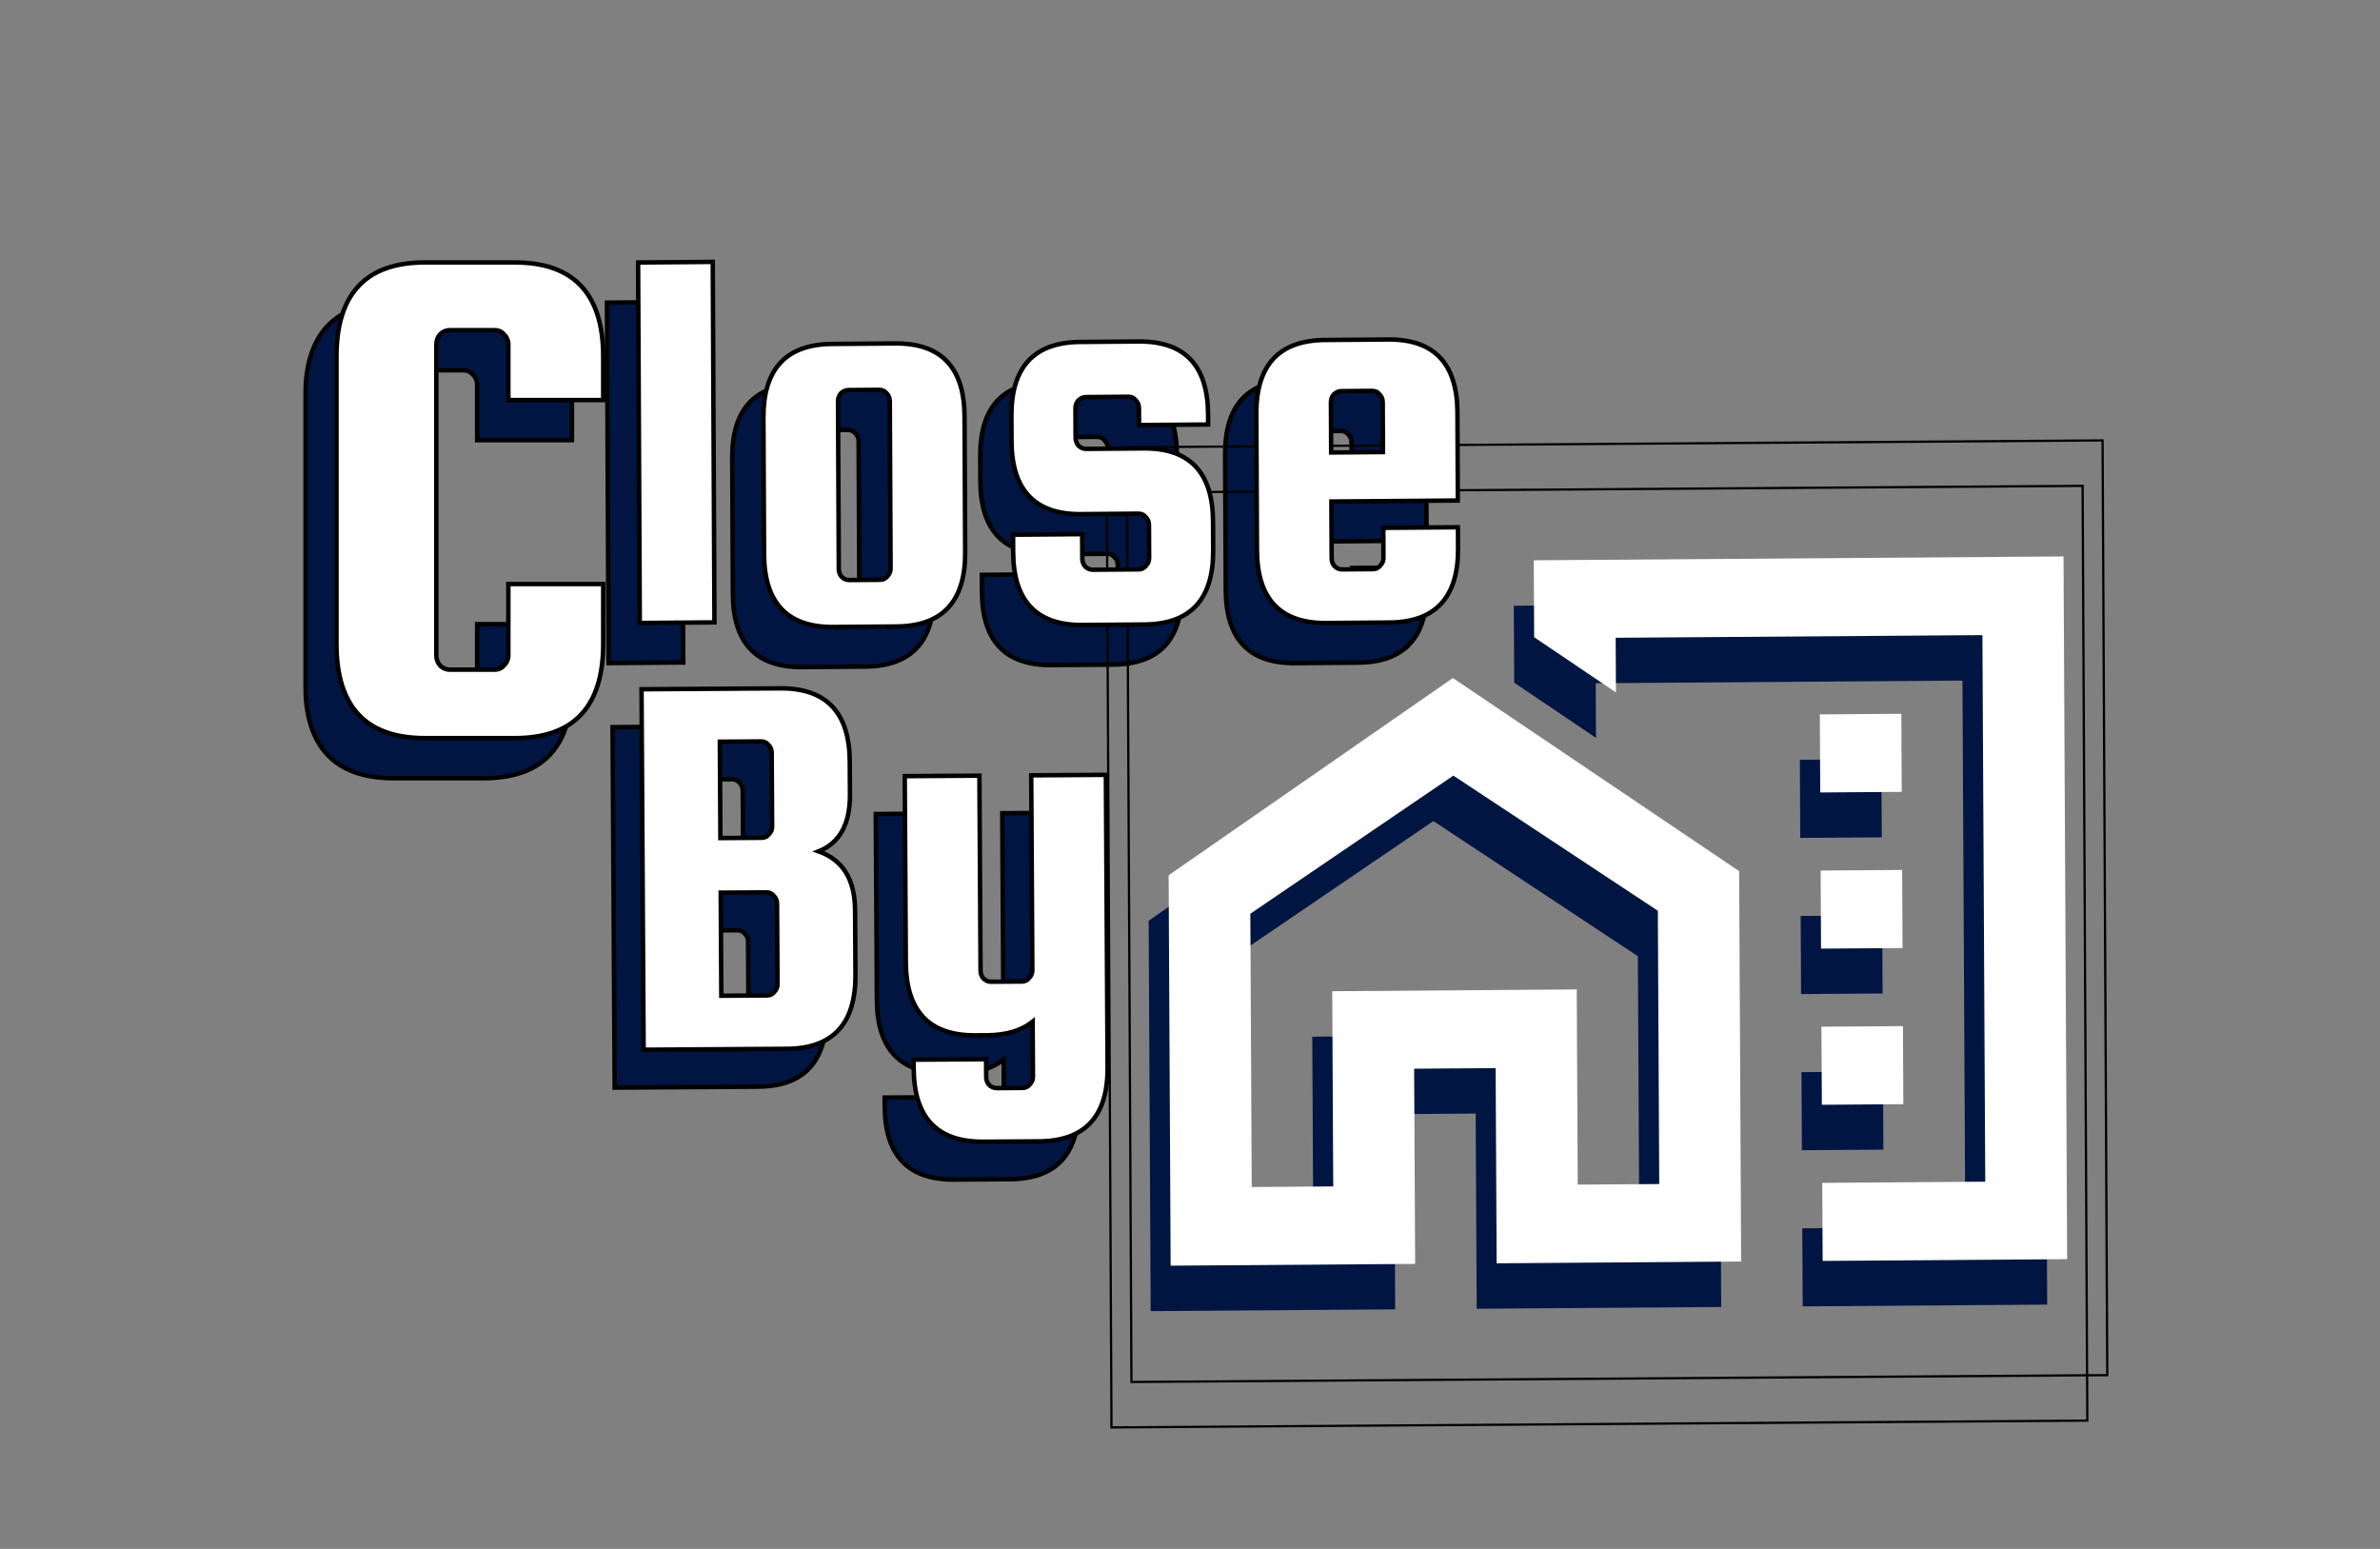 <svg width="1068" height="695" viewBox="0 0 1068 695" fill="none" xmlns="http://www.w3.org/2000/svg">
<rect x="0" y="0" width="1068" height="695" fill="#808080" stroke="none"/>
<mask id="path-1-outside-1_1_31" maskUnits="userSpaceOnUse" x="273.373" y="323.677" width="212.202" height="208.357" fill="black">
<rect fill="white" x="273.373" y="323.677" width="212.202" height="208.357"/>
<path d="M354.306 399.017C365.161 402.78 370.629 411.579 370.71 425.412L370.879 454.411C371.007 476.411 360.738 487.477 340.072 487.611L275.823 488.025L274.88 326.278L337.129 325.876C357.795 325.743 368.192 336.676 368.321 358.676L368.407 373.425C368.484 386.759 363.784 395.289 354.306 399.017ZM328.517 349.682L310.018 349.801L310.27 393.051L328.77 392.931C330.103 392.923 331.183 392.416 332.011 391.411C333.005 390.404 333.498 389.234 333.49 387.901L333.297 354.651C333.289 353.318 332.782 352.155 331.776 351.161C330.937 350.167 329.851 349.674 328.517 349.682ZM335.903 458.637L335.691 422.387C335.684 421.054 335.177 419.891 334.171 418.897C333.332 417.903 332.246 417.41 330.912 417.418L310.413 417.55L310.682 463.8L331.182 463.667C332.515 463.659 333.596 463.152 334.423 462.146C335.417 461.14 335.911 459.97 335.903 458.637ZM449.749 364.901L483.248 364.685L484.013 495.933C484.142 517.932 473.873 528.999 453.206 529.132L428.207 529.293C407.541 529.426 397.143 518.493 397.015 496.494L396.992 492.494L429.491 492.284L429.538 500.284C429.546 501.617 429.969 502.781 430.808 503.776C431.814 504.769 432.983 505.262 434.317 505.253L445.817 505.179C447.15 505.17 448.23 504.663 449.058 503.658C450.052 502.652 450.545 501.482 450.537 500.148L450.393 475.399C445.416 479.431 438.595 481.475 429.928 481.531L424.679 481.565C404.012 481.698 393.615 470.765 393.487 448.765L393 365.267L426.499 365.051L427.009 452.549C427.017 453.883 427.441 455.046 428.28 456.041C429.286 457.035 430.455 457.527 431.788 457.518L445.538 457.43C446.871 457.421 447.952 456.914 448.779 455.909C449.774 454.902 450.267 453.733 450.259 452.399L449.749 364.901Z"/>
</mask>
<path d="M354.306 399.017C365.161 402.78 370.629 411.579 370.71 425.412L370.879 454.411C371.007 476.411 360.738 487.477 340.072 487.611L275.823 488.025L274.88 326.278L337.129 325.876C357.795 325.743 368.192 336.676 368.321 358.676L368.407 373.425C368.484 386.759 363.784 395.289 354.306 399.017ZM328.517 349.682L310.018 349.801L310.27 393.051L328.77 392.931C330.103 392.923 331.183 392.416 332.011 391.411C333.005 390.404 333.498 389.234 333.49 387.901L333.297 354.651C333.289 353.318 332.782 352.155 331.776 351.161C330.937 350.167 329.851 349.674 328.517 349.682ZM335.903 458.637L335.691 422.387C335.684 421.054 335.177 419.891 334.171 418.897C333.332 417.903 332.246 417.41 330.912 417.418L310.413 417.55L310.682 463.8L331.182 463.667C332.515 463.659 333.596 463.152 334.423 462.146C335.417 461.14 335.911 459.97 335.903 458.637ZM449.749 364.901L483.248 364.685L484.013 495.933C484.142 517.932 473.873 528.999 453.206 529.132L428.207 529.293C407.541 529.426 397.143 518.493 397.015 496.494L396.992 492.494L429.491 492.284L429.538 500.284C429.546 501.617 429.969 502.781 430.808 503.776C431.814 504.769 432.983 505.262 434.317 505.253L445.817 505.179C447.15 505.17 448.23 504.663 449.058 503.658C450.052 502.652 450.545 501.482 450.537 500.148L450.393 475.399C445.416 479.431 438.595 481.475 429.928 481.531L424.679 481.565C404.012 481.698 393.615 470.765 393.487 448.765L393 365.267L426.499 365.051L427.009 452.549C427.017 453.883 427.441 455.046 428.28 456.041C429.286 457.035 430.455 457.527 431.788 457.518L445.538 457.43C446.871 457.421 447.952 456.914 448.779 455.909C449.774 454.902 450.267 453.733 450.259 452.399L449.749 364.901Z" fill="#001541"/>
<path d="M354.306 399.017L353.94 398.086L351.423 399.076L353.977 399.962L354.306 399.017ZM275.823 488.025L274.823 488.031L274.829 489.031L275.829 489.025L275.823 488.025ZM274.88 326.278L274.874 325.278L273.874 325.284L273.88 326.284L274.88 326.278ZM310.018 349.801L310.012 348.801L309.012 348.808L309.018 349.808L310.018 349.801ZM310.27 393.051L309.27 393.057L309.276 394.057L310.276 394.051L310.27 393.051ZM332.011 391.411L331.3 390.708L331.268 390.74L331.239 390.775L332.011 391.411ZM331.776 351.161L331.012 351.806L331.041 351.841L331.073 351.873L331.776 351.161ZM334.171 418.897L333.407 419.542L333.436 419.577L333.468 419.609L334.171 418.897ZM310.413 417.55L310.407 416.55L309.407 416.557L309.413 417.557L310.413 417.55ZM310.682 463.8L309.682 463.806L309.688 464.806L310.688 464.8L310.682 463.8ZM334.423 462.146L333.712 461.444L333.68 461.476L333.651 461.511L334.423 462.146ZM354.306 399.017L353.977 399.962C359.214 401.777 363.099 404.783 365.699 408.966C368.308 413.165 369.67 418.626 369.71 425.418L370.71 425.412L371.71 425.405C371.669 418.364 370.256 412.51 367.398 407.91C364.529 403.295 360.253 400.02 354.634 398.072L354.306 399.017ZM370.71 425.412L369.71 425.418L369.879 454.418L370.879 454.411L371.879 454.405L371.71 425.405L370.71 425.412ZM370.879 454.411L369.879 454.418C369.942 465.278 367.437 473.254 362.54 478.531C357.655 483.795 350.228 486.545 340.066 486.611L340.072 487.611L340.078 488.611C350.581 488.543 358.622 485.692 364.006 479.891C369.379 474.101 371.944 465.544 371.879 454.405L370.879 454.411ZM340.072 487.611L340.066 486.611L275.817 487.025L275.823 488.025L275.829 489.025L340.078 488.611L340.072 487.611ZM275.823 488.025L276.823 488.018L275.88 326.271L274.88 326.278L273.88 326.284L274.823 488.031L275.823 488.025ZM274.88 326.278L274.886 327.278L337.135 326.876L337.129 325.876L337.123 324.876L274.874 325.278L274.88 326.278ZM337.129 325.876L337.135 326.876C347.297 326.811 354.755 329.464 359.702 334.665C364.659 339.878 367.257 347.821 367.321 358.682L368.321 358.676L369.321 358.669C369.256 347.53 366.591 339.007 361.151 333.287C355.7 327.555 347.627 324.808 337.123 324.876L337.129 325.876ZM368.321 358.676L367.321 358.682L367.407 373.432L368.407 373.425L369.407 373.419L369.321 358.669L368.321 358.676ZM368.407 373.425L367.407 373.432C367.445 379.988 366.307 385.271 364.064 389.341C361.832 393.392 358.473 396.304 353.94 398.086L354.306 399.017L354.671 399.948C359.617 398.002 363.347 394.785 365.815 390.305C368.273 385.845 369.446 380.196 369.407 373.419L368.407 373.425ZM328.517 349.682L328.512 348.682L310.012 348.801L310.018 349.801L310.024 350.801L328.523 350.682L328.517 349.682ZM310.018 349.801L309.018 349.808L309.27 393.057L310.27 393.051L311.27 393.044L311.018 349.795L310.018 349.801ZM310.27 393.051L310.276 394.051L328.775 393.931L328.77 392.931L328.764 391.931L310.264 392.051L310.27 393.051ZM328.77 392.931L328.775 393.931C330.397 393.921 331.761 393.287 332.783 392.046L332.011 391.411L331.239 390.775C330.605 391.545 329.809 391.925 328.764 391.931L328.77 392.931ZM332.011 391.411L332.722 392.113C333.89 390.931 334.5 389.51 334.49 387.894L333.49 387.901L332.49 387.907C332.497 388.958 332.12 389.878 331.3 390.708L332.011 391.411ZM333.49 387.901L334.49 387.894L334.296 354.645L333.297 354.651L332.297 354.658L332.49 387.907L333.49 387.901ZM333.297 354.651L334.296 354.645C334.287 353.029 333.661 351.617 332.479 350.45L331.776 351.161L331.073 351.873C331.903 352.693 332.29 353.607 332.297 354.658L333.297 354.651ZM331.776 351.161L332.541 350.516C331.505 349.288 330.133 348.672 328.512 348.682L328.517 349.682L328.523 350.682C329.568 350.675 330.369 351.045 331.012 351.806L331.776 351.161ZM335.903 458.637L336.903 458.63L336.691 422.381L335.691 422.387L334.691 422.394L334.903 458.643L335.903 458.637ZM335.691 422.387L336.691 422.381C336.682 420.765 336.056 419.353 334.874 418.185L334.171 418.897L333.468 419.609C334.298 420.429 334.685 421.343 334.691 422.394L335.691 422.387ZM334.171 418.897L334.936 418.252C333.9 417.024 332.528 416.408 330.907 416.418L330.912 417.418L330.918 418.418C331.963 418.411 332.764 418.781 333.407 419.542L334.171 418.897ZM330.912 417.418L330.907 416.418L310.407 416.55L310.413 417.55L310.419 418.55L330.918 418.418L330.912 417.418ZM310.413 417.55L309.413 417.557L309.682 463.806L310.682 463.8L311.682 463.793L311.413 417.544L310.413 417.55ZM310.682 463.8L310.688 464.8L331.188 464.667L331.182 463.667L331.176 462.667L310.677 462.8L310.682 463.8ZM331.182 463.667L331.188 464.667C332.81 464.657 334.174 464.023 335.195 462.782L334.423 462.146L333.651 461.511C333.018 462.281 332.221 462.661 331.176 462.667L331.182 463.667ZM334.423 462.146L335.134 462.849C336.302 461.666 336.912 460.246 336.903 458.63L335.903 458.637L334.903 458.643C334.909 459.694 334.532 460.613 333.712 461.444L334.423 462.146ZM449.749 364.901L449.743 363.901L448.743 363.907L448.749 364.907L449.749 364.901ZM483.248 364.685L484.248 364.678L484.242 363.678L483.242 363.685L483.248 364.685ZM396.992 492.494L396.986 491.494L395.986 491.5L395.992 492.5L396.992 492.494ZM429.491 492.284L430.491 492.278L430.485 491.278L429.485 491.284L429.491 492.284ZM430.808 503.776L430.044 504.421L430.073 504.456L430.105 504.487L430.808 503.776ZM449.058 503.658L448.347 502.956L448.315 502.988L448.286 503.023L449.058 503.658ZM450.393 475.399L451.393 475.392L451.381 473.312L449.764 474.622L450.393 475.399ZM393 365.267L392.994 364.267L391.994 364.273L392 365.273L393 365.267ZM426.499 365.051L427.499 365.044L427.493 364.044L426.493 364.051L426.499 365.051ZM428.28 456.041L427.515 456.686L427.545 456.721L427.577 456.753L428.28 456.041ZM448.779 455.909L448.068 455.206L448.036 455.239L448.007 455.274L448.779 455.909ZM449.749 364.901L449.755 365.901L483.254 365.685L483.248 364.685L483.242 363.685L449.743 363.901L449.749 364.901ZM483.248 364.685L482.248 364.691L483.013 495.939L484.013 495.933L485.013 495.926L484.248 364.678L483.248 364.685ZM484.013 495.933L483.013 495.939C483.077 506.8 480.571 514.776 475.675 520.052C470.79 525.317 463.363 528.066 453.2 528.132L453.206 529.132L453.212 530.132C463.716 530.064 471.757 527.214 477.141 521.412C482.513 515.622 485.078 507.065 485.013 495.926L484.013 495.933ZM453.206 529.132L453.2 528.132L428.201 528.293L428.207 529.293L428.213 530.293L453.212 530.132L453.206 529.132ZM428.207 529.293L428.201 528.293C418.039 528.359 410.58 525.705 405.634 520.504C400.677 515.291 398.078 507.348 398.015 496.487L397.015 496.494L396.015 496.5C396.08 507.639 398.745 516.162 404.184 521.882C409.635 527.614 417.709 530.361 428.213 530.293L428.207 529.293ZM397.015 496.494L398.015 496.487L397.992 492.487L396.992 492.494L395.992 492.5L396.015 496.5L397.015 496.494ZM396.992 492.494L396.998 493.494L429.497 493.284L429.491 492.284L429.485 491.284L396.986 491.494L396.992 492.494ZM429.491 492.284L428.491 492.29L428.538 500.29L429.538 500.284L430.538 500.277L430.491 492.278L429.491 492.284ZM429.538 500.284L428.538 500.29C428.547 501.851 429.05 503.243 430.044 504.421L430.808 503.776L431.573 503.131C430.888 502.319 430.544 501.383 430.538 500.277L429.538 500.284ZM430.808 503.776L430.105 504.487C431.287 505.655 432.707 506.264 434.323 506.253L434.317 505.253L434.311 504.253C433.26 504.26 432.341 503.884 431.511 503.064L430.808 503.776ZM434.317 505.253L434.323 506.253L445.822 506.179L445.817 505.179L445.811 504.179L434.311 504.253L434.317 505.253ZM445.817 505.179L445.822 506.179C447.444 506.169 448.808 505.534 449.83 504.293L449.058 503.658L448.286 503.023C447.652 503.793 446.856 504.172 445.811 504.179L445.817 505.179ZM449.058 503.658L449.769 504.361C450.937 503.178 451.547 501.758 451.537 500.142L450.537 500.148L449.537 500.155C449.543 501.206 449.167 502.125 448.347 502.956L449.058 503.658ZM450.537 500.148L451.537 500.142L451.393 475.392L450.393 475.399L449.393 475.405L449.537 500.155L450.537 500.148ZM450.393 475.399L449.764 474.622C445.017 478.468 438.442 480.476 429.923 480.531L429.928 481.531L429.934 482.531C438.748 482.474 445.816 480.394 451.022 476.176L450.393 475.399ZM429.928 481.531L429.923 480.531L424.673 480.565L424.679 481.565L424.684 482.565L429.934 482.531L429.928 481.531ZM424.679 481.565L424.673 480.565C414.51 480.63 407.052 477.977 402.106 472.776C397.148 467.563 394.55 459.62 394.487 448.759L393.487 448.765L392.487 448.772C392.552 459.911 395.216 468.434 400.656 474.154C406.107 479.886 414.181 482.633 424.684 482.565L424.679 481.565ZM393.487 448.765L394.487 448.759L394 365.26L393 365.267L392 365.273L392.487 448.772L393.487 448.765ZM393 365.267L393.006 366.267L426.505 366.051L426.499 365.051L426.493 364.051L392.994 364.267L393 365.267ZM426.499 365.051L425.499 365.057L426.009 452.556L427.009 452.549L428.009 452.543L427.499 365.044L426.499 365.051ZM427.009 452.549L426.009 452.556C426.019 454.117 426.521 455.508 427.515 456.686L428.28 456.041L429.044 455.396C428.36 454.585 428.016 453.648 428.009 452.543L427.009 452.549ZM428.28 456.041L427.577 456.753C428.759 457.92 430.178 458.529 431.794 458.518L431.788 457.518L431.783 456.519C430.732 456.525 429.813 456.149 428.983 455.329L428.28 456.041ZM431.788 457.518L431.794 458.518L445.544 458.43L445.538 457.43L445.532 456.43L431.783 456.519L431.788 457.518ZM445.538 457.43L445.544 458.43C447.166 458.419 448.53 457.785 449.551 456.544L448.779 455.909L448.007 455.274C447.374 456.043 446.577 456.423 445.532 456.43L445.538 457.43ZM448.779 455.909L449.491 456.611C450.659 455.429 451.268 454.009 451.259 452.393L450.259 452.399L449.259 452.406C449.265 453.456 448.888 454.376 448.068 455.206L448.779 455.909ZM450.259 452.399L451.259 452.393L450.749 364.894L449.749 364.901L448.749 364.907L449.259 452.406L450.259 452.399Z" fill="black" mask="url(#path-1-outside-1_1_31)"/>
<mask id="path-3-outside-2_1_31" maskUnits="userSpaceOnUse" x="271.089" y="131.571" width="370.769" height="169.972" fill="black">
<rect fill="white" x="271.089" y="131.571" width="370.769" height="169.972"/>
<path d="M306.6 297.264L273.101 297.533L272.344 135.785L305.843 135.515L306.6 297.264ZM418.826 204.859L419.112 265.858C419.215 287.858 408.933 298.941 388.267 299.107L360.018 299.334C339.352 299.5 328.968 288.584 328.865 266.584L328.579 205.584C328.476 183.585 338.758 172.502 359.424 172.336L387.673 172.109C408.339 171.943 418.724 182.859 418.826 204.859ZM385.646 273.128L385.294 197.878C385.287 196.545 384.782 195.383 383.777 194.391C382.939 193.397 381.854 192.906 380.52 192.917L366.771 193.027C365.437 193.038 364.273 193.547 363.278 194.555C362.449 195.562 362.038 196.732 362.044 198.065L362.396 273.315C362.403 274.648 362.825 275.811 363.663 276.804C364.667 277.796 365.836 278.287 367.17 278.276L380.919 278.166C382.252 278.155 383.333 277.646 384.162 276.64C385.157 275.632 385.652 274.461 385.646 273.128ZM499.181 219.214C519.847 219.048 530.232 229.964 530.334 251.964L530.395 264.964C530.498 286.964 520.217 298.047 499.551 298.213L471.801 298.436C451.135 298.602 440.751 287.685 440.648 265.685L440.612 257.935L471.611 257.686L471.662 268.686C471.669 270.02 472.091 271.183 472.929 272.176C473.933 273.168 475.102 273.659 476.436 273.648L496.935 273.483C498.268 273.472 499.349 272.964 500.178 271.957C501.173 270.949 501.668 269.778 501.661 268.445L501.591 253.445C501.585 252.112 501.08 250.949 500.075 249.957C499.237 248.964 498.151 248.473 496.818 248.483L471.069 248.69C450.403 248.857 440.018 237.94 439.915 215.94L439.863 204.69C439.76 182.69 450.041 171.607 470.707 171.441L496.957 171.23C517.623 171.064 528.007 181.981 528.11 203.981L528.131 208.481L497.132 208.73L497.096 200.98C497.09 199.647 496.584 198.484 495.579 197.492C494.741 196.499 493.656 196.008 492.323 196.018L473.323 196.171C471.99 196.182 470.826 196.691 469.83 197.699C469.002 198.706 468.59 199.876 468.597 201.209L468.659 214.459C468.665 215.792 469.087 216.956 469.925 217.949C470.93 218.941 472.099 219.431 473.432 219.421L499.181 219.214ZM608.857 170.331C629.523 170.165 639.908 181.082 640.011 203.081L640.195 242.581L583.447 243.037L583.567 268.537C583.573 269.87 583.995 271.033 584.833 272.027C585.837 273.019 587.006 273.509 588.34 273.499L602.089 273.388C603.423 273.377 604.504 272.869 605.332 271.862C606.327 270.854 606.822 269.683 606.816 268.35L606.753 254.85L640.252 254.581L640.296 264.081C640.399 286.081 630.117 297.163 609.451 297.33L581.202 297.557C560.536 297.723 550.152 286.806 550.049 264.806L549.764 203.807C549.661 181.807 559.942 170.724 580.608 170.558L608.857 170.331ZM583.344 221.037L606.594 220.85L606.488 198.351C606.482 197.017 605.977 195.855 604.972 194.863C604.134 193.87 603.048 193.378 601.715 193.389L587.966 193.499C586.632 193.51 585.468 194.02 584.473 195.028C583.644 196.034 583.233 197.204 583.239 198.538L583.344 221.037Z"/>
</mask>
<path d="M306.6 297.264L273.101 297.533L272.344 135.785L305.843 135.515L306.6 297.264ZM418.826 204.859L419.112 265.858C419.215 287.858 408.933 298.941 388.267 299.107L360.018 299.334C339.352 299.5 328.968 288.584 328.865 266.584L328.579 205.584C328.476 183.585 338.758 172.502 359.424 172.336L387.673 172.109C408.339 171.943 418.724 182.859 418.826 204.859ZM385.646 273.128L385.294 197.878C385.287 196.545 384.782 195.383 383.777 194.391C382.939 193.397 381.854 192.906 380.52 192.917L366.771 193.027C365.437 193.038 364.273 193.547 363.278 194.555C362.449 195.562 362.038 196.732 362.044 198.065L362.396 273.315C362.403 274.648 362.825 275.811 363.663 276.804C364.667 277.796 365.836 278.287 367.17 278.276L380.919 278.166C382.252 278.155 383.333 277.646 384.162 276.64C385.157 275.632 385.652 274.461 385.646 273.128ZM499.181 219.214C519.847 219.048 530.232 229.964 530.334 251.964L530.395 264.964C530.498 286.964 520.217 298.047 499.551 298.213L471.801 298.436C451.135 298.602 440.751 287.685 440.648 265.685L440.612 257.935L471.611 257.686L471.662 268.686C471.669 270.02 472.091 271.183 472.929 272.176C473.933 273.168 475.102 273.659 476.436 273.648L496.935 273.483C498.268 273.472 499.349 272.964 500.178 271.957C501.173 270.949 501.668 269.778 501.661 268.445L501.591 253.445C501.585 252.112 501.08 250.949 500.075 249.957C499.237 248.964 498.151 248.473 496.818 248.483L471.069 248.69C450.403 248.857 440.018 237.94 439.915 215.94L439.863 204.69C439.76 182.69 450.041 171.607 470.707 171.441L496.957 171.23C517.623 171.064 528.007 181.981 528.11 203.981L528.131 208.481L497.132 208.73L497.096 200.98C497.09 199.647 496.584 198.484 495.579 197.492C494.741 196.499 493.656 196.008 492.323 196.018L473.323 196.171C471.99 196.182 470.826 196.691 469.83 197.699C469.002 198.706 468.59 199.876 468.597 201.209L468.659 214.459C468.665 215.792 469.087 216.956 469.925 217.949C470.93 218.941 472.099 219.431 473.432 219.421L499.181 219.214ZM608.857 170.331C629.523 170.165 639.908 181.082 640.011 203.081L640.195 242.581L583.447 243.037L583.567 268.537C583.573 269.87 583.995 271.033 584.833 272.027C585.837 273.019 587.006 273.509 588.34 273.499L602.089 273.388C603.423 273.377 604.504 272.869 605.332 271.862C606.327 270.854 606.822 269.683 606.816 268.35L606.753 254.85L640.252 254.581L640.296 264.081C640.399 286.081 630.117 297.163 609.451 297.33L581.202 297.557C560.536 297.723 550.152 286.806 550.049 264.806L549.764 203.807C549.661 181.807 559.942 170.724 580.608 170.558L608.857 170.331ZM583.344 221.037L606.594 220.85L606.488 198.351C606.482 197.017 605.977 195.855 604.972 194.863C604.134 193.87 603.048 193.378 601.715 193.389L587.966 193.499C586.632 193.51 585.468 194.02 584.473 195.028C583.644 196.034 583.233 197.204 583.239 198.538L583.344 221.037Z" fill="#001541"/>
<path d="M306.6 297.264L306.604 298.264L307.604 298.256L307.6 297.256L306.6 297.264ZM273.101 297.533L272.101 297.541L272.106 298.541L273.106 298.533L273.101 297.533ZM272.344 135.785L272.34 134.785L271.34 134.793L271.344 135.793L272.344 135.785ZM305.843 135.515L306.843 135.507L306.839 134.507L305.839 134.515L305.843 135.515ZM306.6 297.264L306.595 296.264L273.096 296.533L273.101 297.533L273.106 298.533L306.604 298.264L306.6 297.264ZM273.101 297.533L274.101 297.525L273.344 135.777L272.344 135.785L271.344 135.793L272.101 297.541L273.101 297.533ZM272.344 135.785L272.349 136.785L305.848 136.515L305.843 135.515L305.839 134.515L272.34 134.785L272.344 135.785ZM305.843 135.515L304.843 135.523L305.6 297.272L306.6 297.264L307.6 297.256L306.843 135.507L305.843 135.515ZM383.777 194.391L383.012 195.037L383.041 195.072L383.073 195.103L383.777 194.391ZM363.278 194.555L362.568 193.854L362.536 193.886L362.507 193.921L363.278 194.555ZM363.663 276.804L362.897 277.451L362.927 277.485L362.959 277.517L363.663 276.804ZM384.162 276.64L383.452 275.938L383.42 275.971L383.391 276.006L384.162 276.64ZM418.826 204.859L417.826 204.867L418.112 265.867L419.112 265.858L420.112 265.85L419.826 204.851L418.826 204.859ZM419.112 265.858L418.112 265.867C418.163 276.727 415.648 284.707 410.746 289.992C405.854 295.264 398.425 298.026 388.262 298.107L388.267 299.107L388.272 300.107C398.775 300.023 406.819 297.16 412.21 291.349C417.589 285.551 420.164 276.989 420.112 265.85L419.112 265.858ZM388.267 299.107L388.262 298.107L360.013 298.334L360.018 299.334L360.023 300.334L388.272 300.107L388.267 299.107ZM360.018 299.334L360.013 298.334C349.851 298.416 342.396 295.774 337.456 290.581C332.504 285.376 329.915 277.437 329.865 266.576L328.865 266.584L327.865 266.592C327.917 277.731 330.571 286.25 336.005 291.962C341.449 297.685 349.519 300.419 360.023 300.334L360.018 299.334ZM328.865 266.584L329.865 266.576L329.579 205.576L328.579 205.584L327.579 205.593L327.865 266.592L328.865 266.584ZM328.579 205.584L329.579 205.576C329.528 194.716 332.043 186.736 336.945 181.451C341.837 176.179 349.266 173.417 359.429 173.336L359.424 172.336L359.419 171.336C348.916 171.42 340.872 174.283 335.481 180.094C330.102 185.892 327.527 194.454 327.579 205.593L328.579 205.584ZM359.424 172.336L359.429 173.336L387.678 173.109L387.673 172.109L387.668 171.109L359.419 171.336L359.424 172.336ZM387.673 172.109L387.678 173.109C397.84 173.027 405.295 175.669 410.235 180.862C415.187 186.067 417.776 194.006 417.826 204.867L418.826 204.859L419.826 204.851C419.774 193.712 417.12 185.193 411.687 179.481C406.242 173.758 398.172 171.024 387.668 171.109L387.673 172.109ZM385.646 273.128L386.645 273.12L386.294 197.87L385.294 197.878L384.294 197.887L384.646 273.136L385.646 273.128ZM385.294 197.878L386.294 197.87C386.286 196.255 385.661 194.843 384.481 193.678L383.777 194.391L383.073 195.103C383.902 195.922 384.289 196.836 384.294 197.887L385.294 197.878ZM383.777 194.391L384.542 193.744C383.508 192.518 382.137 191.904 380.516 191.917L380.52 192.917L380.525 193.917C381.57 193.908 382.37 194.276 383.012 195.037L383.777 194.391ZM380.52 192.917L380.516 191.917L366.766 192.027L366.771 193.027L366.775 194.027L380.525 193.917L380.52 192.917ZM366.771 193.027L366.766 192.027C365.15 192.04 363.737 192.67 362.568 193.854L363.278 194.555L363.988 195.257C364.81 194.425 365.725 194.036 366.775 194.027L366.771 193.027ZM363.278 194.555L362.507 193.921C361.525 195.114 361.037 196.512 361.044 198.073L362.044 198.065L363.044 198.057C363.039 196.952 363.373 196.01 364.049 195.189L363.278 194.555ZM362.044 198.065L361.044 198.073L361.396 273.323L362.396 273.315L363.396 273.306L363.044 198.057L362.044 198.065ZM362.396 273.315L361.396 273.323C361.404 274.884 361.905 276.274 362.897 277.451L363.663 276.804L364.428 276.158C363.744 275.348 363.401 274.412 363.396 273.306L362.396 273.315ZM363.663 276.804L362.959 277.517C364.139 278.683 365.558 279.289 367.174 279.276L367.17 278.276L367.165 277.276C366.114 277.285 365.195 276.91 364.366 276.092L363.663 276.804ZM367.17 278.276L367.174 279.276L380.924 279.166L380.919 278.166L380.914 277.166L367.165 277.276L367.17 278.276ZM380.919 278.166L380.924 279.166C382.545 279.153 383.91 278.516 384.933 277.274L384.162 276.64L383.391 276.006C382.756 276.776 381.959 277.157 380.914 277.166L380.919 278.166ZM384.162 276.64L384.872 277.341C386.042 276.157 386.653 274.735 386.645 273.12L385.646 273.128L384.646 273.136C384.65 274.186 384.273 275.107 383.452 275.938L384.162 276.64ZM440.612 257.935L440.607 256.935L439.607 256.944L439.612 257.944L440.612 257.935ZM471.611 257.686L472.611 257.678L472.606 256.678L471.606 256.686L471.611 257.686ZM472.929 272.176L472.163 272.822L472.193 272.857L472.225 272.889L472.929 272.176ZM500.178 271.957L499.467 271.256L499.435 271.288L499.407 271.323L500.178 271.957ZM500.075 249.957L499.31 250.604L499.339 250.638L499.371 250.67L500.075 249.957ZM528.131 208.481L528.136 209.481L529.136 209.473L529.131 208.473L528.131 208.481ZM497.132 208.73L496.132 208.738L496.137 209.738L497.137 209.73L497.132 208.73ZM495.579 197.492L494.814 198.138L494.843 198.173L494.876 198.205L495.579 197.492ZM469.83 197.699L469.12 196.998L469.088 197.03L469.059 197.065L469.83 197.699ZM469.925 217.949L469.16 218.595L469.189 218.63L469.221 218.662L469.925 217.949ZM499.181 219.214L499.186 220.214C509.348 220.132 516.803 222.774 521.743 227.967C526.695 233.172 529.284 241.111 529.334 251.972L530.334 251.964L531.334 251.956C531.282 240.817 528.628 232.298 523.195 226.586C517.75 220.863 509.68 218.129 499.176 218.214L499.181 219.214ZM530.334 251.964L529.334 251.972L529.395 264.972L530.395 264.964L531.395 264.956L531.334 251.956L530.334 251.964ZM530.395 264.964L529.395 264.972C529.446 275.833 526.931 283.813 522.029 289.097C517.138 294.37 509.708 297.131 499.546 297.213L499.551 298.213L499.555 299.213C510.059 299.128 518.103 296.265 523.493 290.455C528.873 284.656 531.447 276.095 531.395 264.956L530.395 264.964ZM499.551 298.213L499.546 297.213L471.797 297.436L471.801 298.436L471.806 299.436L499.555 299.213L499.551 298.213ZM471.801 298.436L471.797 297.436C461.634 297.518 454.179 294.876 449.239 289.682C444.288 284.477 441.699 276.538 441.648 265.677L440.648 265.685L439.648 265.693C439.7 276.832 442.355 285.352 447.788 291.063C453.232 296.787 461.302 299.52 471.806 299.436L471.801 298.436ZM440.648 265.685L441.648 265.677L441.612 257.927L440.612 257.935L439.612 257.944L439.648 265.693L440.648 265.685ZM440.612 257.935L440.617 258.935L471.616 258.686L471.611 257.686L471.606 256.686L440.607 256.935L440.612 257.935ZM471.611 257.686L470.611 257.694L470.662 268.694L471.662 268.686L472.662 268.678L472.611 257.678L471.611 257.686ZM471.662 268.686L470.662 268.694C470.67 270.255 471.171 271.646 472.163 272.822L472.929 272.176L473.694 271.53C473.01 270.72 472.667 269.784 472.662 268.678L471.662 268.686ZM472.929 272.176L472.225 272.889C473.405 274.054 474.824 274.661 476.44 274.648L476.436 273.648L476.431 272.648C475.38 272.656 474.461 272.282 473.632 271.463L472.929 272.176ZM476.436 273.648L476.44 274.648L496.94 274.483L496.935 273.483L496.93 272.483L476.431 272.648L476.436 273.648ZM496.935 273.483L496.94 274.483C498.561 274.47 499.926 273.834 500.949 272.591L500.178 271.957L499.407 271.323C498.772 272.094 497.975 272.475 496.93 272.483L496.935 273.483ZM500.178 271.957L500.888 272.659C502.058 271.474 502.669 270.053 502.661 268.437L501.661 268.445L500.661 268.453C500.666 269.504 500.289 270.424 499.467 271.256L500.178 271.957ZM501.661 268.445L502.661 268.437L502.591 253.437L501.591 253.445L500.591 253.453L500.661 268.453L501.661 268.445ZM501.591 253.445L502.591 253.437C502.584 251.821 501.959 250.41 500.779 249.245L500.075 249.957L499.371 250.67C500.2 251.489 500.586 252.403 500.591 253.453L501.591 253.445ZM500.075 249.957L500.84 249.311C499.806 248.085 498.435 247.47 496.813 247.483L496.818 248.483L496.823 249.483C497.867 249.475 498.668 249.843 499.31 250.604L500.075 249.957ZM496.818 248.483L496.813 247.483L471.064 247.69L471.069 248.69L471.073 249.69L496.823 249.483L496.818 248.483ZM471.069 248.69L471.064 247.69C460.902 247.772 453.447 245.13 448.507 239.937C443.555 234.732 440.966 226.793 440.915 215.932L439.915 215.94L438.915 215.948C438.968 227.087 441.622 235.606 447.055 241.318C452.5 247.041 460.57 249.775 471.073 249.69L471.069 248.69ZM439.915 215.94L440.915 215.932L440.863 204.682L439.863 204.69L438.863 204.698L438.915 215.948L439.915 215.94ZM439.863 204.69L440.863 204.682C440.812 193.821 443.327 185.841 448.229 180.557C453.12 175.284 460.55 172.523 470.712 172.441L470.707 171.441L470.703 170.441C460.199 170.526 452.155 173.389 446.765 179.199C441.386 184.998 438.811 193.559 438.863 204.698L439.863 204.69ZM470.707 171.441L470.712 172.441L496.961 172.23L496.957 171.23L496.952 170.23L470.703 170.441L470.707 171.441ZM496.957 171.23L496.961 172.23C507.124 172.149 514.579 174.79 519.519 179.984C524.47 185.189 527.059 193.128 527.11 203.989L528.11 203.981L529.11 203.973C529.058 192.834 526.403 184.314 520.97 178.603C515.526 172.88 507.456 170.146 496.952 170.23L496.957 171.23ZM528.11 203.981L527.11 203.989L527.131 208.489L528.131 208.481L529.131 208.473L529.11 203.973L528.11 203.981ZM528.131 208.481L528.126 207.481L497.127 207.73L497.132 208.73L497.137 209.73L528.136 209.481L528.131 208.481ZM497.132 208.73L498.132 208.722L498.096 200.972L497.096 200.98L496.096 200.988L496.132 208.738L497.132 208.73ZM497.096 200.98L498.096 200.972C498.088 199.356 497.464 197.945 496.283 196.779L495.579 197.492L494.876 198.205C495.705 199.023 496.091 199.937 496.096 200.988L497.096 200.98ZM495.579 197.492L496.345 196.846C495.31 195.62 493.94 195.005 492.318 195.018L492.323 196.018L492.327 197.018C493.372 197.01 494.173 197.378 494.814 198.138L495.579 197.492ZM492.323 196.018L492.318 195.018L473.318 195.171L473.323 196.171L473.328 197.171L492.327 197.018L492.323 196.018ZM473.323 196.171L473.318 195.171C471.703 195.184 470.289 195.813 469.12 196.998L469.83 197.699L470.541 198.4C471.362 197.569 472.277 197.179 473.328 197.171L473.323 196.171ZM469.83 197.699L469.059 197.065C468.078 198.257 467.589 199.656 467.597 201.217L468.597 201.209L469.597 201.201C469.591 200.095 469.926 199.154 470.601 198.333L469.83 197.699ZM468.597 201.209L467.597 201.217L467.659 214.467L468.659 214.459L469.659 214.451L469.597 201.201L468.597 201.209ZM468.659 214.459L467.659 214.467C467.666 216.028 468.167 217.419 469.16 218.595L469.925 217.949L470.69 217.302C470.007 216.492 469.664 215.556 469.659 214.451L468.659 214.459ZM469.925 217.949L469.221 218.662C470.402 219.827 471.821 220.434 473.437 220.421L473.432 219.421L473.427 218.421C472.376 218.429 471.458 218.054 470.629 217.236L469.925 217.949ZM473.432 219.421L473.437 220.421L499.186 220.214L499.181 219.214L499.176 218.214L473.427 218.421L473.432 219.421ZM640.195 242.581L640.2 243.581L641.2 243.573L641.195 242.573L640.195 242.581ZM583.447 243.037L583.443 242.037L582.443 242.045L582.447 243.045L583.447 243.037ZM584.833 272.027L584.068 272.673L584.097 272.708L584.129 272.74L584.833 272.027ZM605.332 271.862L604.622 271.161L604.59 271.193L604.561 271.228L605.332 271.862ZM606.753 254.85L606.748 253.85L605.748 253.858L605.753 254.858L606.753 254.85ZM640.252 254.581L641.252 254.573L641.247 253.573L640.247 253.581L640.252 254.581ZM583.344 221.037L582.344 221.045L582.349 222.045L583.349 222.037L583.344 221.037ZM606.594 220.85L606.598 221.85L607.598 221.842L607.594 220.842L606.594 220.85ZM604.972 194.863L604.207 195.509L604.236 195.544L604.268 195.576L604.972 194.863ZM584.473 195.028L583.762 194.326L583.73 194.358L583.702 194.394L584.473 195.028ZM608.857 170.331L608.862 171.331C619.024 171.249 626.479 173.891 631.42 179.085C636.371 184.29 638.96 192.229 639.011 203.089L640.011 203.081L641.011 203.073C640.959 191.934 638.304 183.415 632.871 177.703C627.427 171.98 619.356 169.247 608.853 169.331L608.857 170.331ZM640.011 203.081L639.011 203.089L639.195 242.589L640.195 242.581L641.195 242.573L641.011 203.073L640.011 203.081ZM640.195 242.581L640.191 241.581L583.443 242.037L583.447 243.037L583.452 244.037L640.2 243.581L640.195 242.581ZM583.447 243.037L582.447 243.045L582.567 268.545L583.567 268.537L584.566 268.529L584.447 243.029L583.447 243.037ZM583.567 268.537L582.567 268.545C582.574 270.106 583.075 271.497 584.068 272.673L584.833 272.027L585.598 271.38C584.915 270.57 584.572 269.634 584.566 268.529L583.567 268.537ZM584.833 272.027L584.129 272.74C585.309 273.905 586.729 274.512 588.344 274.499L588.34 273.499L588.335 272.499C587.284 272.507 586.366 272.132 585.537 271.314L584.833 272.027ZM588.34 273.499L588.344 274.499L602.094 274.388L602.089 273.388L602.085 272.388L588.335 272.499L588.34 273.499ZM602.089 273.388L602.094 274.388C603.716 274.375 605.081 273.739 606.103 272.496L605.332 271.862L604.561 271.228C603.927 271.999 603.129 272.38 602.085 272.388L602.089 273.388ZM605.332 271.862L606.043 272.563C607.212 271.379 607.823 269.958 607.816 268.342L606.816 268.35L605.816 268.358C605.821 269.409 605.443 270.329 604.622 271.161L605.332 271.862ZM606.816 268.35L607.816 268.342L607.753 254.842L606.753 254.85L605.753 254.858L605.816 268.358L606.816 268.35ZM606.753 254.85L606.757 255.85L640.256 255.581L640.252 254.581L640.247 253.581L606.748 253.85L606.753 254.85ZM640.252 254.581L639.252 254.589L639.296 264.089L640.296 264.081L641.296 264.073L641.252 254.573L640.252 254.581ZM640.296 264.081L639.296 264.089C639.347 274.95 636.832 282.93 631.93 288.214C627.039 293.487 619.609 296.248 609.447 296.33L609.451 297.33L609.456 298.33C619.96 298.245 628.004 295.382 633.394 289.572C638.773 283.773 641.348 275.212 641.296 264.073L640.296 264.081ZM609.451 297.33L609.447 296.33L581.198 296.557L581.202 297.557L581.207 298.557L609.456 298.33L609.451 297.33ZM581.202 297.557L581.198 296.557C571.035 296.638 563.58 293.997 558.64 288.803C553.689 283.598 551.1 275.659 551.049 264.798L550.049 264.806L549.049 264.814C549.101 275.953 551.756 284.472 557.189 290.184C562.633 295.907 570.703 298.641 581.207 298.557L581.202 297.557ZM550.049 264.806L551.049 264.798L550.764 203.799L549.764 203.807L548.764 203.815L549.049 264.814L550.049 264.806ZM549.764 203.807L550.764 203.799C550.713 192.938 553.227 184.958 558.13 179.674C563.021 174.401 570.451 171.64 580.613 171.558L580.608 170.558L580.604 169.558C570.1 169.642 562.056 172.506 556.666 178.316C551.286 184.114 548.712 192.676 548.764 203.815L549.764 203.807ZM580.608 170.558L580.613 171.558L608.862 171.331L608.857 170.331L608.853 169.331L580.604 169.558L580.608 170.558ZM583.344 221.037L583.349 222.037L606.598 221.85L606.594 220.85L606.589 219.85L583.34 220.037L583.344 221.037ZM606.594 220.85L607.594 220.842L607.488 198.343L606.488 198.351L605.488 198.359L605.594 220.859L606.594 220.85ZM606.488 198.351L607.488 198.343C607.481 196.727 606.856 195.315 605.676 194.15L604.972 194.863L604.268 195.576C605.097 196.394 605.483 197.308 605.488 198.359L606.488 198.351ZM604.972 194.863L605.737 194.216C604.703 192.99 603.332 192.376 601.71 192.389L601.715 193.389L601.72 194.389C602.765 194.381 603.565 194.749 604.207 195.509L604.972 194.863ZM601.715 193.389L601.71 192.389L587.961 192.499L587.966 193.499L587.97 194.499L601.72 194.389L601.715 193.389ZM587.966 193.499L587.961 192.499C586.345 192.512 584.932 193.142 583.762 194.326L584.473 195.028L585.183 195.729C586.004 194.897 586.92 194.508 587.97 194.499L587.966 193.499ZM584.473 195.028L583.702 194.394C582.72 195.586 582.232 196.985 582.239 198.546L583.239 198.538L584.239 198.53C584.234 197.424 584.568 196.483 585.244 195.662L584.473 195.028ZM583.239 198.538L582.239 198.546L582.344 221.045L583.344 221.037L584.344 221.029L584.239 198.53L583.239 198.538Z" fill="black" mask="url(#path-3-outside-2_1_31)"/>
<mask id="path-5-outside-3_1_31" maskUnits="userSpaceOnUse" x="136" y="134" width="122.001" height="216.998" fill="black">
<rect fill="white" x="136" y="134" width="122.001" height="216.998"/>
<path d="M214.121 312.079L214.121 280.079L256.681 280.079L256.681 306.959C256.681 335.119 243.455 349.198 217.001 349.198L176.681 349.198C150.227 349.198 137 335.119 137 306.959L137 178C137 149.84 150.227 135.76 176.681 135.76L217.001 135.76C243.455 135.76 256.681 149.84 256.681 178L256.681 197.52L214.121 197.52L214.121 172.56C214.121 170.853 213.481 169.36 212.201 168.08C211.134 166.8 209.748 166.16 208.041 166.16L187.881 166.16C186.174 166.16 184.681 166.8 183.401 168.08C182.334 169.36 181.801 170.853 181.801 172.56L181.801 312.079C181.801 313.785 182.334 315.279 183.401 316.559C184.681 317.839 186.174 318.479 187.881 318.479L208.041 318.479C209.748 318.479 211.134 317.839 212.201 316.559C213.481 315.279 214.121 313.785 214.121 312.079Z"/>
</mask>
<path d="M214.121 312.079L214.121 280.079L256.681 280.079L256.681 306.959C256.681 335.119 243.455 349.198 217.001 349.198L176.681 349.198C150.227 349.198 137 335.119 137 306.959L137 178C137 149.84 150.227 135.76 176.681 135.76L217.001 135.76C243.455 135.76 256.681 149.84 256.681 178L256.681 197.52L214.121 197.52L214.121 172.56C214.121 170.853 213.481 169.36 212.201 168.08C211.134 166.8 209.748 166.16 208.041 166.16L187.881 166.16C186.174 166.16 184.681 166.8 183.401 168.08C182.334 169.36 181.801 170.853 181.801 172.56L181.801 312.079C181.801 313.785 182.334 315.279 183.401 316.559C184.681 317.839 186.174 318.479 187.881 318.479L208.041 318.479C209.748 318.479 211.134 317.839 212.201 316.559C213.481 315.279 214.121 313.785 214.121 312.079Z" fill="#001541"/>
<path d="M214.121 280.079L214.121 279.079L213.121 279.079L213.121 280.079L214.121 280.079ZM256.681 280.079L257.681 280.079L257.681 279.079L256.681 279.079L256.681 280.079ZM256.681 197.52L256.681 198.52L257.681 198.52L257.681 197.52L256.681 197.52ZM214.121 197.52L213.121 197.52L213.121 198.52L214.121 198.52L214.121 197.52ZM212.201 168.08L211.433 168.72L211.462 168.755L211.494 168.787L212.201 168.08ZM183.401 168.08L182.693 167.373L182.661 167.405L182.632 167.44L183.401 168.08ZM183.401 316.559L182.632 317.199L182.661 317.234L182.693 317.266L183.401 316.559ZM212.201 316.559L211.494 315.852L211.462 315.884L211.433 315.918L212.201 316.559ZM214.121 312.079L215.121 312.079L215.121 280.079L214.121 280.079L213.121 280.079L213.121 312.079L214.121 312.079ZM214.121 280.079L214.121 281.079L256.681 281.079L256.681 280.079L256.681 279.079L214.121 279.079L214.121 280.079ZM256.681 280.079L255.681 280.079L255.681 306.959L256.681 306.959L257.681 306.959L257.681 280.079L256.681 280.079ZM256.681 306.959L255.681 306.959C255.681 320.9 252.406 331.169 246.032 337.954C239.67 344.727 230.057 348.198 217.001 348.198L217.001 349.198L217.001 350.198C230.398 350.198 240.626 346.63 247.49 339.323C254.343 332.028 257.681 321.178 257.681 306.959L256.681 306.959ZM217.001 349.198L217.001 348.198L176.681 348.198L176.681 349.198L176.681 350.198L217.001 350.198L217.001 349.198ZM176.681 349.198L176.681 348.198C163.624 348.198 154.012 344.727 147.649 337.954C141.275 331.169 138 320.9 138 306.959L137 306.959L136 306.959C136 321.178 139.338 332.028 146.191 339.323C153.056 346.63 163.283 350.198 176.681 350.198L176.681 349.198ZM137 306.959L138 306.959L138 178L137 178L136 178L136 306.959L137 306.959ZM137 178L138 178C138 164.059 141.275 153.79 147.649 147.005C154.012 140.232 163.624 136.76 176.681 136.76L176.681 135.76L176.681 134.76C163.283 134.76 153.056 138.329 146.191 145.635C139.338 152.93 136 163.781 136 178L137 178ZM176.681 135.76L176.681 136.76L217.001 136.76L217.001 135.76L217.001 134.76L176.681 134.76L176.681 135.76ZM217.001 135.76L217.001 136.76C230.057 136.76 239.67 140.232 246.032 147.005C252.406 153.79 255.681 164.059 255.681 178L256.681 178L257.681 178C257.681 163.781 254.343 152.93 247.49 145.635C240.626 138.329 230.398 134.76 217.001 134.76L217.001 135.76ZM256.681 178L255.681 178L255.681 197.52L256.681 197.52L257.681 197.52L257.681 178L256.681 178ZM256.681 197.52L256.681 196.52L214.121 196.52L214.121 197.52L214.121 198.52L256.681 198.52L256.681 197.52ZM214.121 197.52L215.121 197.52L215.121 172.56L214.121 172.56L213.121 172.56L213.121 197.52L214.121 197.52ZM214.121 172.56L215.121 172.56C215.121 170.571 214.363 168.828 212.908 167.373L212.201 168.08L211.494 168.787C212.599 169.892 213.121 171.136 213.121 172.56L214.121 172.56ZM212.201 168.08L212.969 167.44C211.707 165.925 210.036 165.16 208.041 165.16L208.041 166.16L208.041 167.16C209.459 167.16 210.561 167.674 211.433 168.72L212.201 168.08ZM208.041 166.16L208.041 165.16L187.881 165.16L187.881 166.16L187.881 167.16L208.041 167.16L208.041 166.16ZM187.881 166.16L187.881 165.16C185.891 165.16 184.148 165.918 182.693 167.373L183.401 168.08L184.108 168.787C185.213 167.682 186.457 167.16 187.881 167.16L187.881 166.16ZM183.401 168.08L182.632 167.44C181.412 168.904 180.801 170.625 180.801 172.56L181.801 172.56L182.801 172.56C182.801 171.081 183.256 169.816 184.169 168.72L183.401 168.08ZM181.801 172.56L180.801 172.56L180.801 312.079L181.801 312.079L182.801 312.079L182.801 172.56L181.801 172.56ZM181.801 312.079L180.801 312.079C180.801 314.013 181.412 315.734 182.632 317.199L183.401 316.559L184.169 315.918C183.256 314.823 182.801 313.558 182.801 312.079L181.801 312.079ZM183.401 316.559L182.693 317.266C184.148 318.721 185.891 319.479 187.881 319.479L187.881 318.479L187.881 317.479C186.457 317.479 185.213 316.957 184.108 315.852L183.401 316.559ZM187.881 318.479L187.881 319.479L208.041 319.479L208.041 318.479L208.041 317.479L187.881 317.479L187.881 318.479ZM208.041 318.479L208.041 319.479C210.036 319.479 211.707 318.713 212.969 317.199L212.201 316.559L211.433 315.918C210.561 316.964 209.459 317.479 208.041 317.479L208.041 318.479ZM212.201 316.559L212.908 317.266C214.363 315.811 215.121 314.068 215.121 312.079L214.121 312.079L213.121 312.079C213.121 313.503 212.599 314.746 211.494 315.852L212.201 316.559Z" fill="black" mask="url(#path-5-outside-3_1_31)"/>
<mask id="path-7-outside-4_1_31" maskUnits="userSpaceOnUse" x="286.373" y="306.677" width="212.202" height="208.357" fill="black">
<rect fill="white" x="286.373" y="306.677" width="212.202" height="208.357"/>
<path d="M367.306 382.017C378.161 385.78 383.629 394.579 383.71 408.412L383.879 437.411C384.007 459.411 373.738 470.477 353.072 470.611L288.823 471.025L287.88 309.278L350.129 308.876C370.795 308.743 381.192 319.676 381.321 341.676L381.407 356.425C381.484 369.759 376.784 378.289 367.306 382.017ZM341.517 332.682L323.018 332.801L323.27 376.051L341.77 375.931C343.103 375.923 344.183 375.416 345.011 374.411C346.005 373.404 346.498 372.234 346.49 370.901L346.297 337.651C346.289 336.318 345.782 335.155 344.776 334.161C343.937 333.167 342.851 332.674 341.517 332.682ZM348.903 441.637L348.691 405.387C348.684 404.054 348.177 402.891 347.171 401.897C346.332 400.903 345.246 400.41 343.912 400.418L323.413 400.55L323.682 446.8L344.182 446.667C345.515 446.659 346.596 446.152 347.423 445.146C348.417 444.14 348.911 442.97 348.903 441.637ZM462.749 347.901L496.248 347.685L497.013 478.933C497.142 500.932 486.873 511.999 466.206 512.132L441.207 512.293C420.541 512.426 410.143 501.493 410.015 479.494L409.992 475.494L442.491 475.284L442.538 483.284C442.546 484.617 442.969 485.781 443.808 486.776C444.814 487.769 445.983 488.262 447.317 488.253L458.817 488.179C460.15 488.17 461.23 487.663 462.058 486.658C463.052 485.652 463.545 484.482 463.537 483.148L463.393 458.399C458.416 462.431 451.595 464.475 442.928 464.531L437.679 464.565C417.012 464.698 406.615 453.765 406.487 431.765L406 348.267L439.499 348.051L440.009 435.549C440.017 436.883 440.441 438.046 441.28 439.041C442.286 440.035 443.455 440.527 444.788 440.518L458.538 440.43C459.871 440.421 460.952 439.914 461.779 438.909C462.774 437.902 463.267 436.733 463.259 435.399L462.749 347.901Z"/>
</mask>
<path d="M367.306 382.017C378.161 385.78 383.629 394.579 383.71 408.412L383.879 437.411C384.007 459.411 373.738 470.477 353.072 470.611L288.823 471.025L287.88 309.278L350.129 308.876C370.795 308.743 381.192 319.676 381.321 341.676L381.407 356.425C381.484 369.759 376.784 378.289 367.306 382.017ZM341.517 332.682L323.018 332.801L323.27 376.051L341.77 375.931C343.103 375.923 344.183 375.416 345.011 374.411C346.005 373.404 346.498 372.234 346.49 370.901L346.297 337.651C346.289 336.318 345.782 335.155 344.776 334.161C343.937 333.167 342.851 332.674 341.517 332.682ZM348.903 441.637L348.691 405.387C348.684 404.054 348.177 402.891 347.171 401.897C346.332 400.903 345.246 400.41 343.912 400.418L323.413 400.55L323.682 446.8L344.182 446.667C345.515 446.659 346.596 446.152 347.423 445.146C348.417 444.14 348.911 442.97 348.903 441.637ZM462.749 347.901L496.248 347.685L497.013 478.933C497.142 500.932 486.873 511.999 466.206 512.132L441.207 512.293C420.541 512.426 410.143 501.493 410.015 479.494L409.992 475.494L442.491 475.284L442.538 483.284C442.546 484.617 442.969 485.781 443.808 486.776C444.814 487.769 445.983 488.262 447.317 488.253L458.817 488.179C460.15 488.17 461.23 487.663 462.058 486.658C463.052 485.652 463.545 484.482 463.537 483.148L463.393 458.399C458.416 462.431 451.595 464.475 442.928 464.531L437.679 464.565C417.012 464.698 406.615 453.765 406.487 431.765L406 348.267L439.499 348.051L440.009 435.549C440.017 436.883 440.441 438.046 441.28 439.041C442.286 440.035 443.455 440.527 444.788 440.518L458.538 440.43C459.871 440.421 460.952 439.914 461.779 438.909C462.774 437.902 463.267 436.733 463.259 435.399L462.749 347.901Z" fill="white"/>
<path d="M367.306 382.017L366.94 381.086L364.423 382.076L366.977 382.962L367.306 382.017ZM288.823 471.025L287.823 471.031L287.829 472.031L288.829 472.025L288.823 471.025ZM287.88 309.278L287.874 308.278L286.874 308.284L286.88 309.284L287.88 309.278ZM323.018 332.801L323.012 331.801L322.012 331.808L322.018 332.808L323.018 332.801ZM323.27 376.051L322.27 376.057L322.276 377.057L323.276 377.051L323.27 376.051ZM345.011 374.411L344.3 373.708L344.268 373.74L344.239 373.775L345.011 374.411ZM344.776 334.161L344.012 334.806L344.041 334.841L344.073 334.873L344.776 334.161ZM347.171 401.897L346.407 402.542L346.436 402.577L346.468 402.609L347.171 401.897ZM323.413 400.55L323.407 399.55L322.407 399.557L322.413 400.557L323.413 400.55ZM323.682 446.8L322.682 446.806L322.688 447.806L323.688 447.8L323.682 446.8ZM347.423 445.146L346.712 444.444L346.68 444.476L346.651 444.511L347.423 445.146ZM367.306 382.017L366.977 382.962C372.214 384.777 376.099 387.783 378.699 391.966C381.308 396.165 382.67 401.626 382.71 408.418L383.71 408.412L384.71 408.405C384.669 401.364 383.256 395.51 380.398 390.91C377.529 386.295 373.253 383.02 367.634 381.072L367.306 382.017ZM383.71 408.412L382.71 408.418L382.879 437.418L383.879 437.411L384.879 437.405L384.71 408.405L383.71 408.412ZM383.879 437.411L382.879 437.418C382.942 448.278 380.437 456.254 375.54 461.531C370.655 466.795 363.228 469.545 353.066 469.611L353.072 470.611L353.078 471.611C363.581 471.543 371.622 468.692 377.006 462.891C382.379 457.101 384.944 448.544 384.879 437.405L383.879 437.411ZM353.072 470.611L353.066 469.611L288.817 470.025L288.823 471.025L288.829 472.025L353.078 471.611L353.072 470.611ZM288.823 471.025L289.823 471.018L288.88 309.271L287.88 309.278L286.88 309.284L287.823 471.031L288.823 471.025ZM287.88 309.278L287.886 310.278L350.135 309.876L350.129 308.876L350.123 307.876L287.874 308.278L287.88 309.278ZM350.129 308.876L350.135 309.876C360.297 309.811 367.755 312.464 372.702 317.665C377.659 322.878 380.257 330.821 380.321 341.682L381.321 341.676L382.321 341.669C382.256 330.53 379.591 322.007 374.151 316.287C368.7 310.555 360.627 307.808 350.123 307.876L350.129 308.876ZM381.321 341.676L380.321 341.682L380.407 356.432L381.407 356.425L382.407 356.419L382.321 341.669L381.321 341.676ZM381.407 356.425L380.407 356.432C380.445 362.988 379.307 368.271 377.064 372.341C374.832 376.392 371.473 379.304 366.94 381.086L367.306 382.017L367.671 382.948C372.617 381.002 376.347 377.785 378.815 373.305C381.273 368.845 382.446 363.196 382.407 356.419L381.407 356.425ZM341.517 332.682L341.512 331.682L323.012 331.801L323.018 332.801L323.024 333.801L341.523 333.682L341.517 332.682ZM323.018 332.801L322.018 332.808L322.27 376.057L323.27 376.051L324.27 376.044L324.018 332.795L323.018 332.801ZM323.27 376.051L323.276 377.051L341.775 376.931L341.77 375.931L341.764 374.931L323.264 375.051L323.27 376.051ZM341.77 375.931L341.775 376.931C343.397 376.921 344.761 376.287 345.783 375.046L345.011 374.411L344.239 373.775C343.605 374.545 342.809 374.925 341.764 374.931L341.77 375.931ZM345.011 374.411L345.722 375.113C346.89 373.931 347.5 372.51 347.49 370.894L346.49 370.901L345.49 370.907C345.497 371.958 345.12 372.878 344.3 373.708L345.011 374.411ZM346.49 370.901L347.49 370.894L347.296 337.645L346.297 337.651L345.297 337.658L345.49 370.907L346.49 370.901ZM346.297 337.651L347.296 337.645C347.287 336.029 346.661 334.617 345.479 333.45L344.776 334.161L344.073 334.873C344.903 335.693 345.29 336.607 345.297 337.658L346.297 337.651ZM344.776 334.161L345.541 333.516C344.505 332.288 343.133 331.672 341.512 331.682L341.517 332.682L341.523 333.682C342.568 333.675 343.369 334.045 344.012 334.806L344.776 334.161ZM348.903 441.637L349.903 441.63L349.691 405.381L348.691 405.387L347.691 405.394L347.903 441.643L348.903 441.637ZM348.691 405.387L349.691 405.381C349.682 403.765 349.056 402.353 347.874 401.185L347.171 401.897L346.468 402.609C347.298 403.429 347.685 404.343 347.691 405.394L348.691 405.387ZM347.171 401.897L347.936 401.252C346.9 400.024 345.528 399.408 343.907 399.418L343.912 400.418L343.918 401.418C344.963 401.411 345.764 401.781 346.407 402.542L347.171 401.897ZM343.912 400.418L343.907 399.418L323.407 399.55L323.413 400.55L323.419 401.55L343.918 401.418L343.912 400.418ZM323.413 400.55L322.413 400.557L322.682 446.806L323.682 446.8L324.682 446.793L324.413 400.544L323.413 400.55ZM323.682 446.8L323.688 447.8L344.188 447.667L344.182 446.667L344.176 445.667L323.677 445.8L323.682 446.8ZM344.182 446.667L344.188 447.667C345.81 447.657 347.174 447.023 348.195 445.782L347.423 445.146L346.651 444.511C346.018 445.281 345.221 445.661 344.176 445.667L344.182 446.667ZM347.423 445.146L348.134 445.849C349.302 444.666 349.912 443.246 349.903 441.63L348.903 441.637L347.903 441.643C347.909 442.694 347.532 443.613 346.712 444.444L347.423 445.146ZM462.749 347.901L462.743 346.901L461.743 346.907L461.749 347.907L462.749 347.901ZM496.248 347.685L497.248 347.678L497.242 346.678L496.242 346.685L496.248 347.685ZM409.992 475.494L409.986 474.494L408.986 474.5L408.992 475.5L409.992 475.494ZM442.491 475.284L443.491 475.278L443.485 474.278L442.485 474.284L442.491 475.284ZM443.808 486.776L443.044 487.421L443.073 487.456L443.105 487.487L443.808 486.776ZM462.058 486.658L461.347 485.956L461.315 485.988L461.286 486.023L462.058 486.658ZM463.393 458.399L464.393 458.392L464.381 456.312L462.764 457.622L463.393 458.399ZM406 348.267L405.994 347.267L404.994 347.273L405 348.273L406 348.267ZM439.499 348.051L440.499 348.044L440.493 347.044L439.493 347.051L439.499 348.051ZM441.28 439.041L440.515 439.686L440.545 439.721L440.577 439.753L441.28 439.041ZM461.779 438.909L461.068 438.206L461.036 438.239L461.007 438.274L461.779 438.909ZM462.749 347.901L462.755 348.901L496.254 348.685L496.248 347.685L496.242 346.685L462.743 346.901L462.749 347.901ZM496.248 347.685L495.248 347.691L496.013 478.939L497.013 478.933L498.013 478.926L497.248 347.678L496.248 347.685ZM497.013 478.933L496.013 478.939C496.077 489.8 493.571 497.776 488.675 503.052C483.79 508.317 476.363 511.066 466.2 511.132L466.206 512.132L466.212 513.132C476.716 513.064 484.757 510.214 490.141 504.412C495.513 498.622 498.078 490.065 498.013 478.926L497.013 478.933ZM466.206 512.132L466.2 511.132L441.201 511.293L441.207 512.293L441.213 513.293L466.212 513.132L466.206 512.132ZM441.207 512.293L441.201 511.293C431.039 511.359 423.58 508.705 418.634 503.504C413.677 498.291 411.078 490.348 411.015 479.487L410.015 479.494L409.015 479.5C409.08 490.639 411.745 499.162 417.184 504.882C422.635 510.614 430.709 513.361 441.213 513.293L441.207 512.293ZM410.015 479.494L411.015 479.487L410.992 475.487L409.992 475.494L408.992 475.5L409.015 479.5L410.015 479.494ZM409.992 475.494L409.998 476.494L442.497 476.284L442.491 475.284L442.485 474.284L409.986 474.494L409.992 475.494ZM442.491 475.284L441.491 475.29L441.538 483.29L442.538 483.284L443.538 483.277L443.491 475.278L442.491 475.284ZM442.538 483.284L441.538 483.29C441.547 484.851 442.05 486.243 443.044 487.421L443.808 486.776L444.573 486.131C443.888 485.319 443.544 484.383 443.538 483.277L442.538 483.284ZM443.808 486.776L443.105 487.487C444.287 488.655 445.707 489.264 447.323 489.253L447.317 488.253L447.311 487.253C446.26 487.26 445.341 486.884 444.511 486.064L443.808 486.776ZM447.317 488.253L447.323 489.253L458.822 489.179L458.817 488.179L458.811 487.179L447.311 487.253L447.317 488.253ZM458.817 488.179L458.822 489.179C460.444 489.169 461.808 488.534 462.83 487.293L462.058 486.658L461.286 486.023C460.652 486.793 459.856 487.172 458.811 487.179L458.817 488.179ZM462.058 486.658L462.769 487.361C463.937 486.178 464.547 484.758 464.537 483.142L463.537 483.148L462.537 483.155C462.543 484.206 462.167 485.125 461.347 485.956L462.058 486.658ZM463.537 483.148L464.537 483.142L464.393 458.392L463.393 458.399L462.393 458.405L462.537 483.155L463.537 483.148ZM463.393 458.399L462.764 457.622C458.017 461.468 451.442 463.476 442.923 463.531L442.928 464.531L442.934 465.531C451.748 465.474 458.816 463.394 464.022 459.176L463.393 458.399ZM442.928 464.531L442.923 463.531L437.673 463.565L437.679 464.565L437.684 465.565L442.934 465.531L442.928 464.531ZM437.679 464.565L437.673 463.565C427.51 463.63 420.052 460.977 415.106 455.776C410.148 450.563 407.55 442.62 407.487 431.759L406.487 431.765L405.487 431.772C405.552 442.911 408.216 451.434 413.656 457.154C419.107 462.886 427.181 465.633 437.684 465.565L437.679 464.565ZM406.487 431.765L407.487 431.759L407 348.26L406 348.267L405 348.273L405.487 431.772L406.487 431.765ZM406 348.267L406.006 349.267L439.505 349.051L439.499 348.051L439.493 347.051L405.994 347.267L406 348.267ZM439.499 348.051L438.499 348.057L439.009 435.556L440.009 435.549L441.009 435.543L440.499 348.044L439.499 348.051ZM440.009 435.549L439.009 435.556C439.019 437.117 439.521 438.508 440.515 439.686L441.28 439.041L442.044 438.396C441.36 437.585 441.016 436.648 441.009 435.543L440.009 435.549ZM441.28 439.041L440.577 439.753C441.759 440.92 443.178 441.529 444.794 441.518L444.788 440.518L444.783 439.519C443.732 439.525 442.813 439.149 441.983 438.329L441.28 439.041ZM444.788 440.518L444.794 441.518L458.544 441.43L458.538 440.43L458.532 439.43L444.783 439.519L444.788 440.518ZM458.538 440.43L458.544 441.43C460.166 441.419 461.53 440.785 462.551 439.544L461.779 438.909L461.007 438.274C460.374 439.043 459.577 439.423 458.532 439.43L458.538 440.43ZM461.779 438.909L462.491 439.611C463.659 438.429 464.268 437.009 464.259 435.393L463.259 435.399L462.259 435.406C462.265 436.456 461.888 437.376 461.068 438.206L461.779 438.909ZM463.259 435.399L464.259 435.393L463.749 347.894L462.749 347.901L461.749 347.907L462.259 435.406L463.259 435.399Z" fill="black" mask="url(#path-7-outside-4_1_31)"/>
<rect x="0.503" y="0.496" width="437.887" height="419.425" transform="matrix(1 -0.007 0.005 1 496.165 220.584)" stroke="black"/>
<path d="M844.245 340.679L807.672 340.945L807.854 375.98L844.427 375.714L844.245 340.679Z" fill="#001541"/>
<path d="M844.608 410.749L808.035 411.015L808.216 446.05L844.789 445.784L844.608 410.749Z" fill="#001541"/>
<path d="M844.971 480.819L808.398 481.085L808.579 516.12L845.152 515.854L844.971 480.819Z" fill="#001541"/>
<path d="M515.451 413.14L516.358 588.315L626.077 587.518L625.624 499.931L662.197 499.665L662.65 587.252L772.369 586.455L771.462 411.281L643.003 324.623L515.451 413.14ZM735.615 551.686L699.042 551.952L698.588 464.364L588.869 465.161L589.323 552.749L552.75 553.014L552.115 430.392L643.23 368.417L734.98 429.064L735.615 551.686Z" fill="#001541"/>
<path d="M679.304 271.805L679.483 306.314L716.186 331.099L716.059 306.574L880.637 305.379L881.906 550.624L808.761 551.155L808.942 586.19L918.661 585.393L917.029 270.078L679.304 271.805Z" fill="#001541"/>
<rect x="0.503" y="0.496" width="437.887" height="419.425" transform="matrix(1 -0.007 0.005 1 505.122 200.191)" stroke="black"/>
<path d="M853.202 320.286L816.629 320.552L816.811 355.587L853.384 355.321L853.202 320.286Z" fill="white"/>
<path d="M853.565 390.356L816.992 390.622L817.173 425.657L853.746 425.391L853.565 390.356Z" fill="white"/>
<path d="M853.928 460.426L817.355 460.692L817.536 495.727L854.109 495.461L853.928 460.426Z" fill="white"/>
<path d="M524.408 392.747L525.315 567.922L635.034 567.125L634.58 479.537L671.153 479.272L671.607 566.859L781.326 566.062L780.419 390.888L651.96 304.23L524.408 392.747ZM744.571 531.293L707.998 531.559L707.545 443.971L597.826 444.768L598.279 532.356L561.706 532.621L561.072 409.999L652.187 348.024L743.937 408.671L744.571 531.293Z" fill="white"/>
<path d="M688.261 251.412L688.44 285.921L725.142 310.706L725.015 286.181L889.594 284.986L890.863 530.231L817.717 530.762L817.899 565.797L927.618 565L925.985 249.685L688.261 251.412Z" fill="white"/>
<mask id="path-13-outside-5_1_31" maskUnits="userSpaceOnUse" x="285.089" y="113.571" width="370.769" height="169.972" fill="black">
<rect fill="white" x="285.089" y="113.571" width="370.769" height="169.972"/>
<path d="M320.6 279.264L287.101 279.533L286.344 117.785L319.843 117.515L320.6 279.264ZM432.826 186.859L433.112 247.858C433.215 269.858 422.933 280.941 402.267 281.107L374.018 281.334C353.352 281.5 342.968 270.584 342.865 248.584L342.579 187.584C342.476 165.585 352.758 154.502 373.424 154.336L401.673 154.109C422.339 153.943 432.724 164.859 432.826 186.859ZM399.646 255.128L399.294 179.878C399.287 178.545 398.782 177.383 397.777 176.391C396.939 175.397 395.854 174.906 394.52 174.917L380.771 175.027C379.437 175.038 378.273 175.547 377.278 176.555C376.449 177.562 376.038 178.732 376.044 180.065L376.396 255.315C376.403 256.648 376.825 257.811 377.663 258.804C378.667 259.796 379.836 260.287 381.17 260.276L394.919 260.166C396.252 260.155 397.333 259.646 398.162 258.64C399.157 257.632 399.652 256.461 399.646 255.128ZM513.181 201.214C533.847 201.048 544.232 211.964 544.334 233.964L544.395 246.964C544.498 268.964 534.217 280.047 513.551 280.213L485.801 280.436C465.135 280.602 454.751 269.685 454.648 247.685L454.612 239.935L485.611 239.686L485.662 250.686C485.669 252.02 486.091 253.183 486.929 254.176C487.933 255.168 489.102 255.659 490.436 255.648L510.935 255.483C512.268 255.472 513.349 254.964 514.178 253.957C515.173 252.949 515.668 251.778 515.661 250.445L515.591 235.445C515.585 234.112 515.08 232.949 514.075 231.957C513.237 230.964 512.151 230.473 510.818 230.483L485.069 230.69C464.403 230.857 454.018 219.94 453.915 197.94L453.863 186.69C453.76 164.69 464.041 153.607 484.707 153.441L510.957 153.23C531.623 153.064 542.007 163.981 542.11 185.981L542.131 190.481L511.132 190.73L511.096 182.98C511.09 181.647 510.584 180.484 509.579 179.492C508.741 178.499 507.656 178.008 506.323 178.018L487.323 178.171C485.99 178.182 484.826 178.691 483.83 179.699C483.002 180.706 482.59 181.876 482.597 183.209L482.659 196.459C482.665 197.792 483.087 198.956 483.925 199.949C484.93 200.941 486.099 201.431 487.432 201.421L513.181 201.214ZM622.857 152.331C643.523 152.165 653.908 163.082 654.011 185.081L654.195 224.581L597.447 225.037L597.567 250.537C597.573 251.87 597.995 253.033 598.833 254.027C599.837 255.019 601.006 255.509 602.34 255.499L616.089 255.388C617.423 255.377 618.504 254.869 619.332 253.862C620.327 252.854 620.822 251.683 620.816 250.35L620.753 236.85L654.252 236.581L654.296 246.081C654.399 268.081 644.117 279.163 623.451 279.33L595.202 279.557C574.536 279.723 564.152 268.806 564.049 246.806L563.764 185.807C563.661 163.807 573.942 152.724 594.608 152.558L622.857 152.331ZM597.344 203.037L620.594 202.85L620.488 180.351C620.482 179.017 619.977 177.855 618.972 176.863C618.134 175.87 617.048 175.378 615.715 175.389L601.966 175.499C600.632 175.51 599.468 176.02 598.473 177.028C597.644 178.034 597.233 179.204 597.239 180.538L597.344 203.037Z"/>
</mask>
<path d="M320.6 279.264L287.101 279.533L286.344 117.785L319.843 117.515L320.6 279.264ZM432.826 186.859L433.112 247.858C433.215 269.858 422.933 280.941 402.267 281.107L374.018 281.334C353.352 281.5 342.968 270.584 342.865 248.584L342.579 187.584C342.476 165.585 352.758 154.502 373.424 154.336L401.673 154.109C422.339 153.943 432.724 164.859 432.826 186.859ZM399.646 255.128L399.294 179.878C399.287 178.545 398.782 177.383 397.777 176.391C396.939 175.397 395.854 174.906 394.52 174.917L380.771 175.027C379.437 175.038 378.273 175.547 377.278 176.555C376.449 177.562 376.038 178.732 376.044 180.065L376.396 255.315C376.403 256.648 376.825 257.811 377.663 258.804C378.667 259.796 379.836 260.287 381.17 260.276L394.919 260.166C396.252 260.155 397.333 259.646 398.162 258.64C399.157 257.632 399.652 256.461 399.646 255.128ZM513.181 201.214C533.847 201.048 544.232 211.964 544.334 233.964L544.395 246.964C544.498 268.964 534.217 280.047 513.551 280.213L485.801 280.436C465.135 280.602 454.751 269.685 454.648 247.685L454.612 239.935L485.611 239.686L485.662 250.686C485.669 252.02 486.091 253.183 486.929 254.176C487.933 255.168 489.102 255.659 490.436 255.648L510.935 255.483C512.268 255.472 513.349 254.964 514.178 253.957C515.173 252.949 515.668 251.778 515.661 250.445L515.591 235.445C515.585 234.112 515.08 232.949 514.075 231.957C513.237 230.964 512.151 230.473 510.818 230.483L485.069 230.69C464.403 230.857 454.018 219.94 453.915 197.94L453.863 186.69C453.76 164.69 464.041 153.607 484.707 153.441L510.957 153.23C531.623 153.064 542.007 163.981 542.11 185.981L542.131 190.481L511.132 190.73L511.096 182.98C511.09 181.647 510.584 180.484 509.579 179.492C508.741 178.499 507.656 178.008 506.323 178.018L487.323 178.171C485.99 178.182 484.826 178.691 483.83 179.699C483.002 180.706 482.59 181.876 482.597 183.209L482.659 196.459C482.665 197.792 483.087 198.956 483.925 199.949C484.93 200.941 486.099 201.431 487.432 201.421L513.181 201.214ZM622.857 152.331C643.523 152.165 653.908 163.082 654.011 185.081L654.195 224.581L597.447 225.037L597.567 250.537C597.573 251.87 597.995 253.033 598.833 254.027C599.837 255.019 601.006 255.509 602.34 255.499L616.089 255.388C617.423 255.377 618.504 254.869 619.332 253.862C620.327 252.854 620.822 251.683 620.816 250.35L620.753 236.85L654.252 236.581L654.296 246.081C654.399 268.081 644.117 279.163 623.451 279.33L595.202 279.557C574.536 279.723 564.152 268.806 564.049 246.806L563.764 185.807C563.661 163.807 573.942 152.724 594.608 152.558L622.857 152.331ZM597.344 203.037L620.594 202.85L620.488 180.351C620.482 179.017 619.977 177.855 618.972 176.863C618.134 175.87 617.048 175.378 615.715 175.389L601.966 175.499C600.632 175.51 599.468 176.02 598.473 177.028C597.644 178.034 597.233 179.204 597.239 180.538L597.344 203.037Z" fill="white"/>
<path d="M320.6 279.264L320.604 280.264L321.604 280.256L321.6 279.256L320.6 279.264ZM287.101 279.533L286.101 279.541L286.106 280.541L287.106 280.533L287.101 279.533ZM286.344 117.785L286.34 116.785L285.34 116.793L285.344 117.793L286.344 117.785ZM319.843 117.515L320.843 117.507L320.839 116.507L319.839 116.515L319.843 117.515ZM320.6 279.264L320.595 278.264L287.096 278.533L287.101 279.533L287.106 280.533L320.604 280.264L320.6 279.264ZM287.101 279.533L288.101 279.525L287.344 117.777L286.344 117.785L285.344 117.793L286.101 279.541L287.101 279.533ZM286.344 117.785L286.349 118.785L319.848 118.515L319.843 117.515L319.839 116.515L286.34 116.785L286.344 117.785ZM319.843 117.515L318.843 117.523L319.6 279.272L320.6 279.264L321.6 279.256L320.843 117.507L319.843 117.515ZM397.777 176.391L397.012 177.037L397.041 177.072L397.073 177.103L397.777 176.391ZM377.278 176.555L376.568 175.854L376.536 175.886L376.507 175.921L377.278 176.555ZM377.663 258.804L376.897 259.451L376.927 259.485L376.959 259.517L377.663 258.804ZM398.162 258.64L397.452 257.938L397.42 257.971L397.391 258.006L398.162 258.64ZM432.826 186.859L431.826 186.867L432.112 247.867L433.112 247.858L434.112 247.85L433.826 186.851L432.826 186.859ZM433.112 247.858L432.112 247.867C432.163 258.727 429.648 266.707 424.746 271.992C419.854 277.264 412.425 280.026 402.262 280.107L402.267 281.107L402.272 282.107C412.775 282.023 420.819 279.16 426.21 273.349C431.589 267.551 434.164 258.989 434.112 247.85L433.112 247.858ZM402.267 281.107L402.262 280.107L374.013 280.334L374.018 281.334L374.023 282.334L402.272 282.107L402.267 281.107ZM374.018 281.334L374.013 280.334C363.851 280.416 356.396 277.774 351.456 272.581C346.504 267.376 343.915 259.437 343.865 248.576L342.865 248.584L341.865 248.592C341.917 259.731 344.571 268.25 350.005 273.962C355.449 279.685 363.519 282.419 374.023 282.334L374.018 281.334ZM342.865 248.584L343.865 248.576L343.579 187.576L342.579 187.584L341.579 187.593L341.865 248.592L342.865 248.584ZM342.579 187.584L343.579 187.576C343.528 176.716 346.043 168.736 350.945 163.451C355.837 158.179 363.266 155.417 373.429 155.336L373.424 154.336L373.419 153.336C362.916 153.42 354.872 156.283 349.481 162.094C344.102 167.892 341.527 176.454 341.579 187.593L342.579 187.584ZM373.424 154.336L373.429 155.336L401.678 155.109L401.673 154.109L401.668 153.109L373.419 153.336L373.424 154.336ZM401.673 154.109L401.678 155.109C411.84 155.027 419.295 157.669 424.235 162.862C429.187 168.067 431.776 176.006 431.826 186.867L432.826 186.859L433.826 186.851C433.774 175.712 431.12 167.193 425.687 161.481C420.242 155.758 412.172 153.024 401.668 153.109L401.673 154.109ZM399.646 255.128L400.645 255.12L400.294 179.87L399.294 179.878L398.294 179.887L398.646 255.136L399.646 255.128ZM399.294 179.878L400.294 179.87C400.286 178.255 399.661 176.843 398.481 175.678L397.777 176.391L397.073 177.103C397.902 177.922 398.289 178.836 398.294 179.887L399.294 179.878ZM397.777 176.391L398.542 175.744C397.508 174.518 396.137 173.904 394.516 173.917L394.52 174.917L394.525 175.917C395.57 175.908 396.37 176.276 397.012 177.037L397.777 176.391ZM394.52 174.917L394.516 173.917L380.766 174.027L380.771 175.027L380.775 176.027L394.525 175.917L394.52 174.917ZM380.771 175.027L380.766 174.027C379.15 174.04 377.737 174.67 376.568 175.854L377.278 176.555L377.988 177.257C378.81 176.425 379.725 176.036 380.775 176.027L380.771 175.027ZM377.278 176.555L376.507 175.921C375.525 177.114 375.037 178.512 375.044 180.073L376.044 180.065L377.044 180.057C377.039 178.952 377.373 178.01 378.049 177.189L377.278 176.555ZM376.044 180.065L375.044 180.073L375.396 255.323L376.396 255.315L377.396 255.306L377.044 180.057L376.044 180.065ZM376.396 255.315L375.396 255.323C375.404 256.884 375.905 258.274 376.897 259.451L377.663 258.804L378.428 258.158C377.744 257.348 377.401 256.412 377.396 255.306L376.396 255.315ZM377.663 258.804L376.959 259.517C378.139 260.683 379.558 261.289 381.174 261.276L381.17 260.276L381.165 259.276C380.114 259.285 379.195 258.91 378.366 258.092L377.663 258.804ZM381.17 260.276L381.174 261.276L394.924 261.166L394.919 260.166L394.914 259.166L381.165 259.276L381.17 260.276ZM394.919 260.166L394.924 261.166C396.545 261.153 397.91 260.516 398.933 259.274L398.162 258.64L397.391 258.006C396.756 258.776 395.959 259.157 394.914 259.166L394.919 260.166ZM398.162 258.64L398.872 259.341C400.042 258.157 400.653 256.735 400.645 255.12L399.646 255.128L398.646 255.136C398.65 256.186 398.273 257.107 397.452 257.938L398.162 258.64ZM454.612 239.935L454.607 238.935L453.607 238.944L453.612 239.944L454.612 239.935ZM485.611 239.686L486.611 239.678L486.606 238.678L485.606 238.686L485.611 239.686ZM486.929 254.176L486.163 254.822L486.193 254.857L486.225 254.889L486.929 254.176ZM514.178 253.957L513.467 253.256L513.435 253.288L513.407 253.323L514.178 253.957ZM514.075 231.957L513.31 232.604L513.339 232.638L513.371 232.67L514.075 231.957ZM542.131 190.481L542.136 191.481L543.136 191.473L543.131 190.473L542.131 190.481ZM511.132 190.73L510.132 190.738L510.137 191.738L511.137 191.73L511.132 190.73ZM509.579 179.492L508.814 180.138L508.843 180.173L508.876 180.205L509.579 179.492ZM483.83 179.699L483.12 178.998L483.088 179.03L483.059 179.065L483.83 179.699ZM483.925 199.949L483.16 200.595L483.189 200.63L483.221 200.662L483.925 199.949ZM513.181 201.214L513.186 202.214C523.348 202.132 530.803 204.774 535.743 209.967C540.695 215.172 543.284 223.111 543.334 233.972L544.334 233.964L545.334 233.956C545.282 222.817 542.628 214.298 537.195 208.586C531.75 202.863 523.68 200.129 513.176 200.214L513.181 201.214ZM544.334 233.964L543.334 233.972L543.395 246.972L544.395 246.964L545.395 246.956L545.334 233.956L544.334 233.964ZM544.395 246.964L543.395 246.972C543.446 257.833 540.931 265.813 536.029 271.097C531.138 276.37 523.708 279.131 513.546 279.213L513.551 280.213L513.555 281.213C524.059 281.128 532.103 278.265 537.493 272.455C542.873 266.656 545.447 258.095 545.395 246.956L544.395 246.964ZM513.551 280.213L513.546 279.213L485.797 279.436L485.801 280.436L485.806 281.436L513.555 281.213L513.551 280.213ZM485.801 280.436L485.797 279.436C475.634 279.518 468.179 276.876 463.239 271.682C458.288 266.477 455.699 258.538 455.648 247.677L454.648 247.685L453.648 247.693C453.7 258.832 456.355 267.352 461.788 273.063C467.232 278.787 475.302 281.52 485.806 281.436L485.801 280.436ZM454.648 247.685L455.648 247.677L455.612 239.927L454.612 239.935L453.612 239.944L453.648 247.693L454.648 247.685ZM454.612 239.935L454.617 240.935L485.616 240.686L485.611 239.686L485.606 238.686L454.607 238.935L454.612 239.935ZM485.611 239.686L484.611 239.694L484.662 250.694L485.662 250.686L486.662 250.678L486.611 239.678L485.611 239.686ZM485.662 250.686L484.662 250.694C484.67 252.255 485.171 253.646 486.163 254.822L486.929 254.176L487.694 253.53C487.01 252.72 486.667 251.784 486.662 250.678L485.662 250.686ZM486.929 254.176L486.225 254.889C487.405 256.054 488.824 256.661 490.44 256.648L490.436 255.648L490.431 254.648C489.38 254.656 488.461 254.282 487.632 253.463L486.929 254.176ZM490.436 255.648L490.44 256.648L510.94 256.483L510.935 255.483L510.93 254.483L490.431 254.648L490.436 255.648ZM510.935 255.483L510.94 256.483C512.561 256.47 513.926 255.834 514.949 254.591L514.178 253.957L513.407 253.323C512.772 254.094 511.975 254.475 510.93 254.483L510.935 255.483ZM514.178 253.957L514.888 254.659C516.058 253.474 516.669 252.053 516.661 250.437L515.661 250.445L514.661 250.453C514.666 251.504 514.289 252.424 513.467 253.256L514.178 253.957ZM515.661 250.445L516.661 250.437L516.591 235.437L515.591 235.445L514.591 235.453L514.661 250.453L515.661 250.445ZM515.591 235.445L516.591 235.437C516.584 233.821 515.959 232.41 514.779 231.245L514.075 231.957L513.371 232.67C514.2 233.489 514.586 234.403 514.591 235.453L515.591 235.445ZM514.075 231.957L514.84 231.311C513.806 230.085 512.435 229.47 510.813 229.483L510.818 230.483L510.823 231.483C511.867 231.475 512.668 231.843 513.31 232.604L514.075 231.957ZM510.818 230.483L510.813 229.483L485.064 229.69L485.069 230.69L485.073 231.69L510.823 231.483L510.818 230.483ZM485.069 230.69L485.064 229.69C474.902 229.772 467.447 227.13 462.507 221.937C457.555 216.732 454.966 208.793 454.915 197.932L453.915 197.94L452.915 197.948C452.968 209.087 455.622 217.606 461.055 223.318C466.5 229.041 474.57 231.775 485.073 231.69L485.069 230.69ZM453.915 197.94L454.915 197.932L454.863 186.682L453.863 186.69L452.863 186.698L452.915 197.948L453.915 197.94ZM453.863 186.69L454.863 186.682C454.812 175.821 457.327 167.841 462.229 162.557C467.12 157.284 474.55 154.523 484.712 154.441L484.707 153.441L484.703 152.441C474.199 152.526 466.155 155.389 460.765 161.199C455.386 166.998 452.811 175.559 452.863 186.698L453.863 186.69ZM484.707 153.441L484.712 154.441L510.961 154.23L510.957 153.23L510.952 152.23L484.703 152.441L484.707 153.441ZM510.957 153.23L510.961 154.23C521.124 154.149 528.579 156.79 533.519 161.984C538.47 167.189 541.059 175.128 541.11 185.989L542.11 185.981L543.11 185.973C543.058 174.834 540.403 166.314 534.97 160.603C529.526 154.88 521.456 152.146 510.952 152.23L510.957 153.23ZM542.11 185.981L541.11 185.989L541.131 190.489L542.131 190.481L543.131 190.473L543.11 185.973L542.11 185.981ZM542.131 190.481L542.126 189.481L511.127 189.73L511.132 190.73L511.137 191.73L542.136 191.481L542.131 190.481ZM511.132 190.73L512.132 190.722L512.096 182.972L511.096 182.98L510.096 182.988L510.132 190.738L511.132 190.73ZM511.096 182.98L512.096 182.972C512.088 181.356 511.464 179.945 510.283 178.779L509.579 179.492L508.876 180.205C509.705 181.023 510.091 181.937 510.096 182.988L511.096 182.98ZM509.579 179.492L510.345 178.846C509.31 177.62 507.94 177.005 506.318 177.018L506.323 178.018L506.327 179.018C507.372 179.01 508.173 179.378 508.814 180.138L509.579 179.492ZM506.323 178.018L506.318 177.018L487.318 177.171L487.323 178.171L487.328 179.171L506.327 179.018L506.323 178.018ZM487.323 178.171L487.318 177.171C485.703 177.184 484.289 177.813 483.12 178.998L483.83 179.699L484.541 180.4C485.362 179.569 486.277 179.179 487.328 179.171L487.323 178.171ZM483.83 179.699L483.059 179.065C482.078 180.257 481.589 181.656 481.597 183.217L482.597 183.209L483.597 183.201C483.591 182.095 483.926 181.154 484.601 180.333L483.83 179.699ZM482.597 183.209L481.597 183.217L481.659 196.467L482.659 196.459L483.659 196.451L483.597 183.201L482.597 183.209ZM482.659 196.459L481.659 196.467C481.666 198.028 482.167 199.419 483.16 200.595L483.925 199.949L484.69 199.302C484.007 198.492 483.664 197.556 483.659 196.451L482.659 196.459ZM483.925 199.949L483.221 200.662C484.402 201.827 485.821 202.434 487.437 202.421L487.432 201.421L487.427 200.421C486.376 200.429 485.458 200.054 484.629 199.236L483.925 199.949ZM487.432 201.421L487.437 202.421L513.186 202.214L513.181 201.214L513.176 200.214L487.427 200.421L487.432 201.421ZM654.195 224.581L654.2 225.581L655.2 225.573L655.195 224.573L654.195 224.581ZM597.447 225.037L597.443 224.037L596.443 224.045L596.447 225.045L597.447 225.037ZM598.833 254.027L598.068 254.673L598.097 254.708L598.129 254.74L598.833 254.027ZM619.332 253.862L618.622 253.161L618.59 253.193L618.561 253.228L619.332 253.862ZM620.753 236.85L620.748 235.85L619.748 235.858L619.753 236.858L620.753 236.85ZM654.252 236.581L655.252 236.573L655.247 235.573L654.247 235.581L654.252 236.581ZM597.344 203.037L596.344 203.045L596.349 204.045L597.349 204.037L597.344 203.037ZM620.594 202.85L620.598 203.85L621.598 203.842L621.594 202.842L620.594 202.85ZM618.972 176.863L618.207 177.509L618.236 177.544L618.268 177.576L618.972 176.863ZM598.473 177.028L597.762 176.326L597.73 176.358L597.702 176.394L598.473 177.028ZM622.857 152.331L622.862 153.331C633.024 153.249 640.479 155.891 645.42 161.085C650.371 166.29 652.96 174.229 653.011 185.089L654.011 185.081L655.011 185.073C654.959 173.934 652.304 165.415 646.871 159.703C641.427 153.98 633.356 151.247 622.853 151.331L622.857 152.331ZM654.011 185.081L653.011 185.089L653.195 224.589L654.195 224.581L655.195 224.573L655.011 185.073L654.011 185.081ZM654.195 224.581L654.191 223.581L597.443 224.037L597.447 225.037L597.452 226.037L654.2 225.581L654.195 224.581ZM597.447 225.037L596.447 225.045L596.567 250.545L597.567 250.537L598.566 250.529L598.447 225.029L597.447 225.037ZM597.567 250.537L596.567 250.545C596.574 252.106 597.075 253.497 598.068 254.673L598.833 254.027L599.598 253.38C598.915 252.57 598.572 251.634 598.566 250.529L597.567 250.537ZM598.833 254.027L598.129 254.74C599.309 255.905 600.729 256.512 602.344 256.499L602.34 255.499L602.335 254.499C601.284 254.507 600.366 254.132 599.537 253.314L598.833 254.027ZM602.34 255.499L602.344 256.499L616.094 256.388L616.089 255.388L616.085 254.388L602.335 254.499L602.34 255.499ZM616.089 255.388L616.094 256.388C617.716 256.375 619.081 255.739 620.103 254.496L619.332 253.862L618.561 253.228C617.927 253.999 617.129 254.38 616.085 254.388L616.089 255.388ZM619.332 253.862L620.043 254.563C621.212 253.379 621.823 251.958 621.816 250.342L620.816 250.35L619.816 250.358C619.821 251.409 619.443 252.329 618.622 253.161L619.332 253.862ZM620.816 250.35L621.816 250.342L621.753 236.842L620.753 236.85L619.753 236.858L619.816 250.358L620.816 250.35ZM620.753 236.85L620.757 237.85L654.256 237.581L654.252 236.581L654.247 235.581L620.748 235.85L620.753 236.85ZM654.252 236.581L653.252 236.589L653.296 246.089L654.296 246.081L655.296 246.073L655.252 236.573L654.252 236.581ZM654.296 246.081L653.296 246.089C653.347 256.95 650.832 264.93 645.93 270.214C641.039 275.487 633.609 278.248 623.447 278.33L623.451 279.33L623.456 280.33C633.96 280.245 642.004 277.382 647.394 271.572C652.773 265.773 655.348 257.212 655.296 246.073L654.296 246.081ZM623.451 279.33L623.447 278.33L595.198 278.557L595.202 279.557L595.207 280.557L623.456 280.33L623.451 279.33ZM595.202 279.557L595.198 278.557C585.035 278.638 577.58 275.997 572.64 270.803C567.689 265.598 565.1 257.659 565.049 246.798L564.049 246.806L563.049 246.814C563.101 257.953 565.756 266.472 571.189 272.184C576.633 277.907 584.703 280.641 595.207 280.557L595.202 279.557ZM564.049 246.806L565.049 246.798L564.764 185.799L563.764 185.807L562.764 185.815L563.049 246.814L564.049 246.806ZM563.764 185.807L564.764 185.799C564.713 174.938 567.227 166.958 572.13 161.674C577.021 156.401 584.451 153.64 594.613 153.558L594.608 152.558L594.604 151.558C584.1 151.642 576.056 154.506 570.666 160.316C565.286 166.114 562.712 174.676 562.764 185.815L563.764 185.807ZM594.608 152.558L594.613 153.558L622.862 153.331L622.857 152.331L622.853 151.331L594.604 151.558L594.608 152.558ZM597.344 203.037L597.349 204.037L620.598 203.85L620.594 202.85L620.589 201.85L597.34 202.037L597.344 203.037ZM620.594 202.85L621.594 202.842L621.488 180.343L620.488 180.351L619.488 180.359L619.594 202.859L620.594 202.85ZM620.488 180.351L621.488 180.343C621.481 178.727 620.856 177.315 619.676 176.15L618.972 176.863L618.268 177.576C619.097 178.394 619.483 179.308 619.488 180.359L620.488 180.351ZM618.972 176.863L619.737 176.216C618.703 174.99 617.332 174.376 615.71 174.389L615.715 175.389L615.72 176.389C616.765 176.381 617.565 176.749 618.207 177.509L618.972 176.863ZM615.715 175.389L615.71 174.389L601.961 174.499L601.966 175.499L601.97 176.499L615.72 176.389L615.715 175.389ZM601.966 175.499L601.961 174.499C600.345 174.512 598.932 175.142 597.762 176.326L598.473 177.028L599.183 177.729C600.004 176.897 600.92 176.508 601.97 176.499L601.966 175.499ZM598.473 177.028L597.702 176.394C596.72 177.586 596.232 178.985 596.239 180.546L597.239 180.538L598.239 180.53C598.234 179.424 598.568 178.483 599.244 177.662L598.473 177.028ZM597.239 180.538L596.239 180.546L596.344 203.045L597.344 203.037L598.344 203.029L598.239 180.53L597.239 180.538Z" fill="black" mask="url(#path-13-outside-5_1_31)"/>
<mask id="path-15-outside-6_1_31" maskUnits="userSpaceOnUse" x="150" y="116" width="122.001" height="216.998" fill="black">
<rect fill="white" x="150" y="116" width="122.001" height="216.998"/>
<path d="M228.121 294.079L228.121 262.079L270.681 262.079L270.681 288.959C270.681 317.119 257.455 331.198 231.001 331.198L190.681 331.198C164.227 331.198 151 317.119 151 288.959L151 160C151 131.84 164.227 117.76 190.681 117.76L231.001 117.76C257.455 117.76 270.681 131.84 270.681 160L270.681 179.52L228.121 179.52L228.121 154.56C228.121 152.853 227.481 151.36 226.201 150.08C225.134 148.8 223.748 148.16 222.041 148.16L201.881 148.16C200.174 148.16 198.681 148.8 197.401 150.08C196.334 151.36 195.801 152.853 195.801 154.56L195.801 294.079C195.801 295.785 196.334 297.279 197.401 298.559C198.681 299.839 200.174 300.479 201.881 300.479L222.041 300.479C223.748 300.479 225.134 299.839 226.201 298.559C227.481 297.279 228.121 295.785 228.121 294.079Z"/>
</mask>
<path d="M228.121 294.079L228.121 262.079L270.681 262.079L270.681 288.959C270.681 317.119 257.455 331.198 231.001 331.198L190.681 331.198C164.227 331.198 151 317.119 151 288.959L151 160C151 131.84 164.227 117.76 190.681 117.76L231.001 117.76C257.455 117.76 270.681 131.84 270.681 160L270.681 179.52L228.121 179.52L228.121 154.56C228.121 152.853 227.481 151.36 226.201 150.08C225.134 148.8 223.748 148.16 222.041 148.16L201.881 148.16C200.174 148.16 198.681 148.8 197.401 150.08C196.334 151.36 195.801 152.853 195.801 154.56L195.801 294.079C195.801 295.785 196.334 297.279 197.401 298.559C198.681 299.839 200.174 300.479 201.881 300.479L222.041 300.479C223.748 300.479 225.134 299.839 226.201 298.559C227.481 297.279 228.121 295.785 228.121 294.079Z" fill="white"/>
<path d="M228.121 262.079L228.121 261.079L227.121 261.079L227.121 262.079L228.121 262.079ZM270.681 262.079L271.681 262.079L271.681 261.079L270.681 261.079L270.681 262.079ZM270.681 179.52L270.681 180.52L271.681 180.52L271.681 179.52L270.681 179.52ZM228.121 179.52L227.121 179.52L227.121 180.52L228.121 180.52L228.121 179.52ZM226.201 150.08L225.433 150.72L225.462 150.755L225.494 150.787L226.201 150.08ZM197.401 150.08L196.693 149.373L196.661 149.405L196.632 149.44L197.401 150.08ZM197.401 298.559L196.632 299.199L196.661 299.234L196.693 299.266L197.401 298.559ZM226.201 298.559L225.494 297.852L225.462 297.884L225.433 297.918L226.201 298.559ZM228.121 294.079L229.121 294.079L229.121 262.079L228.121 262.079L227.121 262.079L227.121 294.079L228.121 294.079ZM228.121 262.079L228.121 263.079L270.681 263.079L270.681 262.079L270.681 261.079L228.121 261.079L228.121 262.079ZM270.681 262.079L269.681 262.079L269.681 288.959L270.681 288.959L271.681 288.959L271.681 262.079L270.681 262.079ZM270.681 288.959L269.681 288.959C269.681 302.9 266.406 313.169 260.032 319.954C253.67 326.727 244.057 330.198 231.001 330.198L231.001 331.198L231.001 332.198C244.398 332.198 254.626 328.63 261.49 321.323C268.343 314.028 271.681 303.178 271.681 288.959L270.681 288.959ZM231.001 331.198L231.001 330.198L190.681 330.198L190.681 331.198L190.681 332.198L231.001 332.198L231.001 331.198ZM190.681 331.198L190.681 330.198C177.624 330.198 168.012 326.727 161.649 319.954C155.275 313.169 152 302.9 152 288.959L151 288.959L150 288.959C150 303.178 153.338 314.028 160.191 321.323C167.056 328.63 177.283 332.198 190.681 332.198L190.681 331.198ZM151 288.959L152 288.959L152 160L151 160L150 160L150 288.959L151 288.959ZM151 160L152 160C152 146.059 155.275 135.79 161.649 129.005C168.012 122.232 177.624 118.76 190.681 118.76L190.681 117.76L190.681 116.76C177.283 116.76 167.056 120.329 160.191 127.635C153.338 134.93 150 145.781 150 160L151 160ZM190.681 117.76L190.681 118.76L231.001 118.76L231.001 117.76L231.001 116.76L190.681 116.76L190.681 117.76ZM231.001 117.76L231.001 118.76C244.057 118.76 253.67 122.232 260.032 129.005C266.406 135.79 269.681 146.059 269.681 160L270.681 160L271.681 160C271.681 145.781 268.343 134.93 261.49 127.635C254.626 120.329 244.398 116.76 231.001 116.76L231.001 117.76ZM270.681 160L269.681 160L269.681 179.52L270.681 179.52L271.681 179.52L271.681 160L270.681 160ZM270.681 179.52L270.681 178.52L228.121 178.52L228.121 179.52L228.121 180.52L270.681 180.52L270.681 179.52ZM228.121 179.52L229.121 179.52L229.121 154.56L228.121 154.56L227.121 154.56L227.121 179.52L228.121 179.52ZM228.121 154.56L229.121 154.56C229.121 152.571 228.363 150.828 226.908 149.373L226.201 150.08L225.494 150.787C226.599 151.892 227.121 153.136 227.121 154.56L228.121 154.56ZM226.201 150.08L226.969 149.44C225.707 147.925 224.036 147.16 222.041 147.16L222.041 148.16L222.041 149.16C223.459 149.16 224.561 149.674 225.433 150.72L226.201 150.08ZM222.041 148.16L222.041 147.16L201.881 147.16L201.881 148.16L201.881 149.16L222.041 149.16L222.041 148.16ZM201.881 148.16L201.881 147.16C199.891 147.16 198.148 147.918 196.693 149.373L197.401 150.08L198.108 150.787C199.213 149.682 200.457 149.16 201.881 149.16L201.881 148.16ZM197.401 150.08L196.632 149.44C195.412 150.904 194.801 152.625 194.801 154.56L195.801 154.56L196.801 154.56C196.801 153.081 197.256 151.816 198.169 150.72L197.401 150.08ZM195.801 154.56L194.801 154.56L194.801 294.079L195.801 294.079L196.801 294.079L196.801 154.56L195.801 154.56ZM195.801 294.079L194.801 294.079C194.801 296.013 195.412 297.734 196.632 299.199L197.401 298.559L198.169 297.918C197.256 296.823 196.801 295.558 196.801 294.079L195.801 294.079ZM197.401 298.559L196.693 299.266C198.148 300.721 199.891 301.479 201.881 301.479L201.881 300.479L201.881 299.479C200.457 299.479 199.213 298.957 198.108 297.852L197.401 298.559ZM201.881 300.479L201.881 301.479L222.041 301.479L222.041 300.479L222.041 299.479L201.881 299.479L201.881 300.479ZM222.041 300.479L222.041 301.479C224.036 301.479 225.707 300.713 226.969 299.199L226.201 298.559L225.433 297.918C224.561 298.964 223.459 299.479 222.041 299.479L222.041 300.479ZM226.201 298.559L226.908 299.266C228.363 297.811 229.121 296.068 229.121 294.079L228.121 294.079L227.121 294.079C227.121 295.503 226.599 296.746 225.494 297.852L226.201 298.559Z" fill="black" mask="url(#path-15-outside-6_1_31)"/>
</svg>
